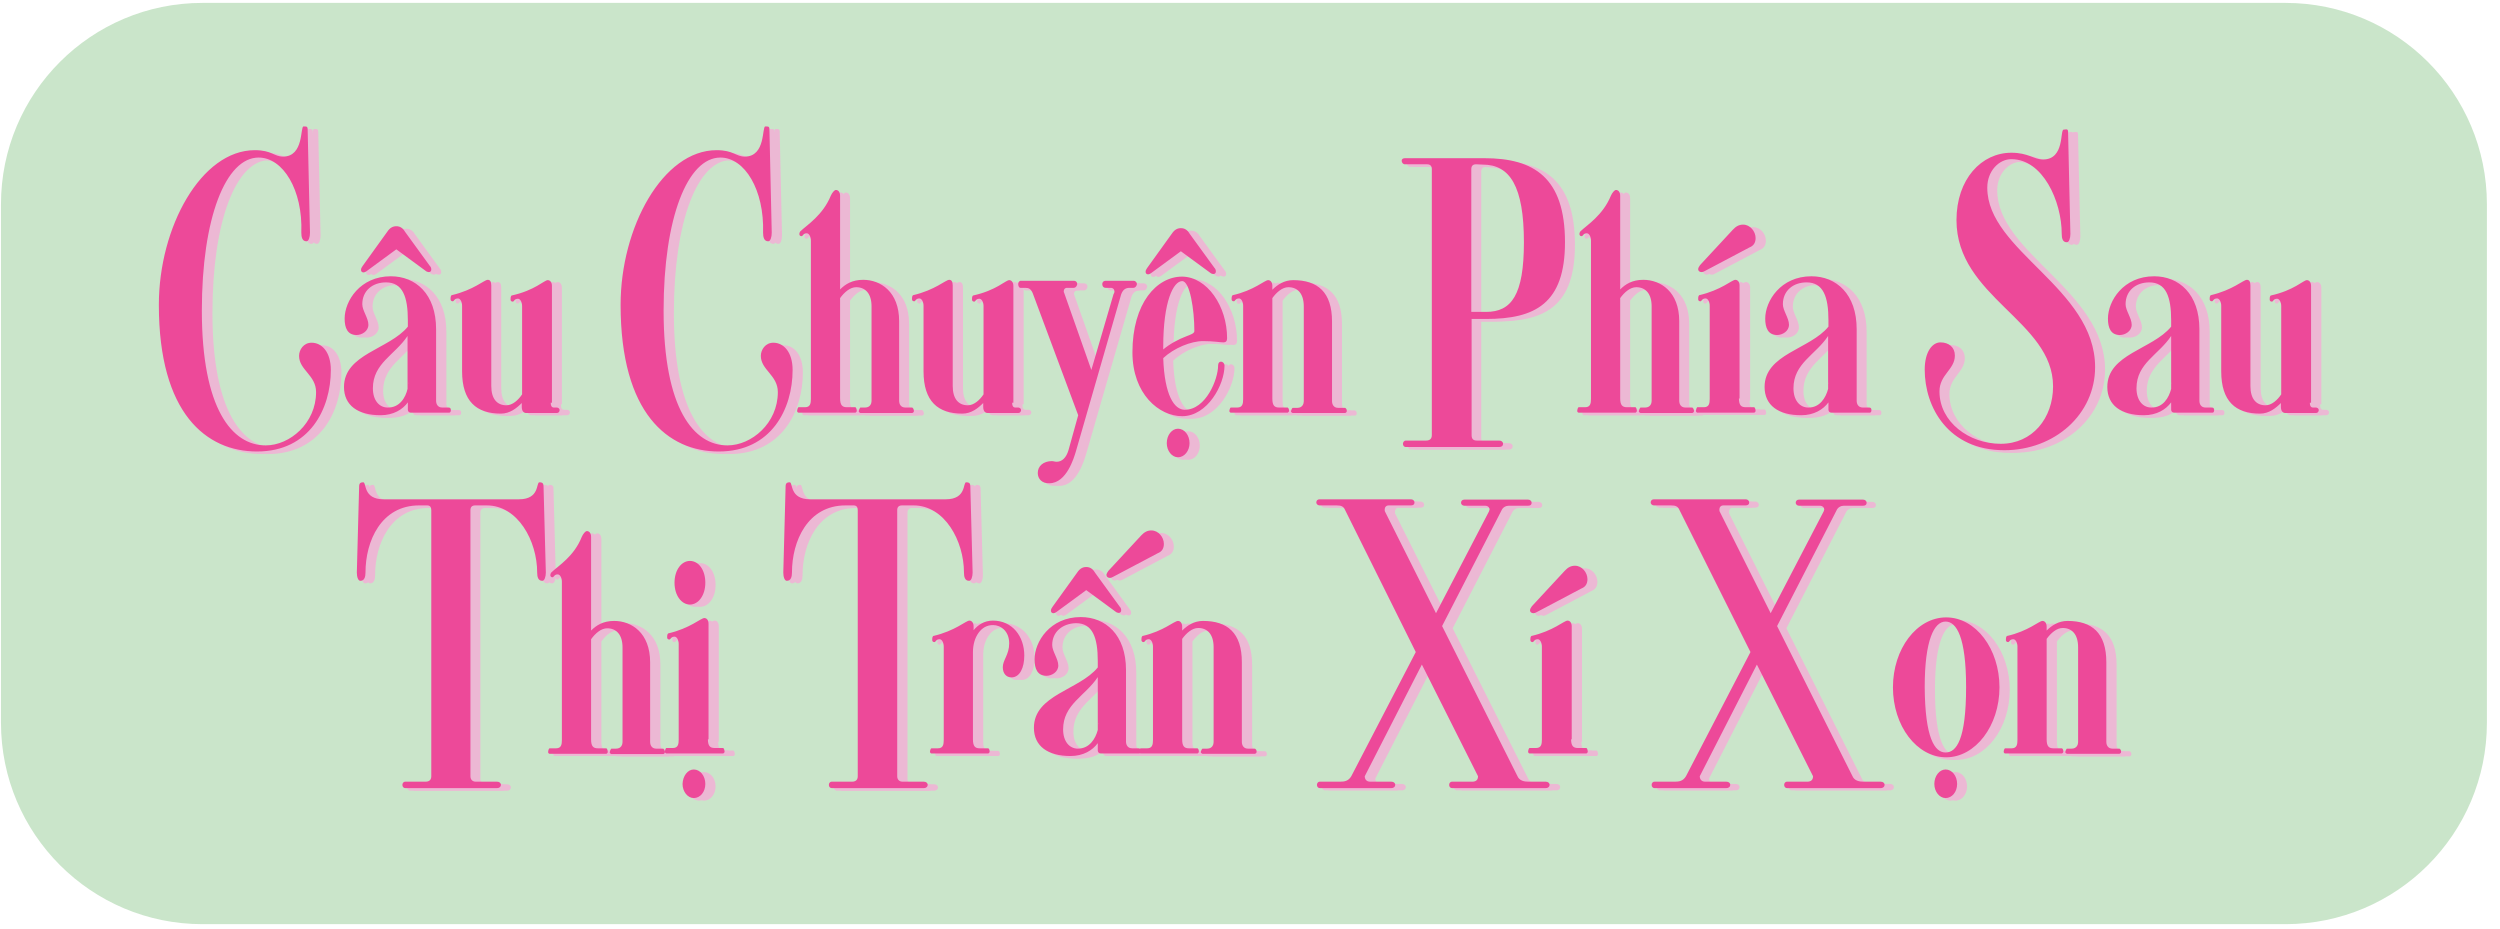 <svg xmlns="http://www.w3.org/2000/svg" width="191" height="71" viewBox="0 0 191 71">
    <g fill="none">
        <path fill="#CAE5CA" d="M174.604,70.606 L15.47,70.606 C6.963,70.606 0.074,63.717 0.074,55.21 L0.074,15.617 C0.074,7.11 6.963,0.221 15.47,0.221 L174.604,0.221 C183.111,0.221 190,7.11 190,15.617 L190,55.21 C190,63.717 183.111,70.606 174.604,70.606 Z"/>
        <g transform="translate(12.013 9.561)">
            <path fill="#ECB8D4" d="M8.139 2.672C5.639 2.672 3.8 7.257 3.8 14.366 3.8 21.868 6.105 24.663 8.679 24.663 10.517 24.663 12.528 22.972 12.528 20.594 12.528 19.294 11.228 18.902 11.228 17.823 11.228 17.357 11.572 16.818 12.185 16.818 12.969 16.818 13.655 17.529 13.655 18.902 13.655 21.868 12.037 25.129 8.017 25.129 4.143 25.129.515 22.236.515 13.925.515 7.992 3.751 2.108 7.845 2.108 9.145 2.108 9.316 2.599 10.003 2.599 11.621 2.599 11.302.294 11.572.294 11.89.294 11.89.294 11.89.785 11.89 1.275 12.062 8.066 12.062 8.409 12.062 8.752 11.964 9.071 11.792 9.071 11.474 9.071 11.4 8.752 11.4 8.409 11.498 5.148 10.003 2.672 8.139 2.672zM16.058 13.876C16.058 14.366 16.524 14.93 16.524 15.445 16.524 15.935 16.034 16.23 15.617 16.23 14.93 16.23 14.71 15.69 14.71 14.979 14.71 13.631 15.886 11.743 18.24 11.743 20.128 11.743 21.697 13.092 21.697 15.788L21.697 21.255C21.697 21.501 21.819 21.77 22.163 21.77L22.653 21.77C22.775 21.77 22.825 21.844 22.825 21.966 22.825 22.089 22.775 22.163 22.702 22.163L19.76 22.163C19.637 22.163 19.539 22.065 19.539 21.942L19.539 21.378C19.147 21.917 18.436 22.359 17.455 22.359 15.715 22.359 14.661 21.599 14.661 20.201 14.661 17.676 18.117 17.333 19.539 15.592L19.539 15.102C19.539 13.312 19.147 12.209 17.872 12.209 16.843 12.209 16.058 12.846 16.058 13.876zM21.206 10.934C21.305 11.032 21.329 11.13 21.329 11.228 21.329 11.351 21.255 11.425 21.133 11.425 21.084 11.425 21.035 11.4 20.961 11.375L18.657 9.684 16.352 11.375C16.254 11.425 16.23 11.449 16.156 11.449 16.034 11.449 15.96 11.375 15.96 11.253 15.96 11.155 16.009 11.057 16.083 10.959L17.97 8.335C18.166 8.041 18.387 7.919 18.657 7.919 18.926 7.919 19.147 8.041 19.319 8.335L21.206 10.934zM19.515 20.348L19.515 16.303C18.559 17.75 16.867 18.387 16.867 20.299 16.867 21.231 17.357 21.77 17.995 21.77 18.902 21.795 19.343 21.01 19.515 20.348zM19.588 19.883C19.564 19.883 19.564 19.907 19.588 19.932L19.588 19.883 19.588 19.883zM30.449 21.329C30.449 21.648 30.547 21.746 30.694 21.746L30.939 21.746C31.062 21.77 31.135 21.844 31.135 21.942 31.135 22.04 31.062 22.163 30.939 22.163L28.561 22.163C28.414 22.163 28.243 22.04 28.243 21.697L28.243 21.403C27.85 21.795 27.335 22.212 26.649 22.212 24.786 22.212 23.683 21.28 23.683 18.975L23.683 13.974C23.683 13.655 23.535 13.41 23.364 13.41 23.094 13.41 23.07 13.631 22.972 13.631 22.849 13.631 22.8 13.557 22.8 13.459 22.8 13.386 22.8 13.239 22.874 13.165 24.565 12.773 25.374 11.988 25.644 11.988 25.815 11.988 25.914 12.111 25.914 12.43L25.914 20.103C25.914 21.084 26.355 21.574 27.066 21.574 27.532 21.574 27.973 21.182 28.267 20.741L28.267 13.974C28.267 13.655 28.12 13.41 27.948 13.41 27.679 13.41 27.654 13.631 27.556 13.631 27.434 13.631 27.385 13.557 27.385 13.459 27.385 13.386 27.385 13.239 27.458 13.165 29.248 12.773 29.959 11.988 30.228 11.988 30.375 11.988 30.547 12.111 30.547 12.43L30.547 21.329 30.449 21.329zM43.418 2.672C40.917 2.672 39.079 7.257 39.079 14.366 39.079 21.868 41.383 24.663 43.957 24.663 45.796 24.663 47.806 22.972 47.806 20.594 47.806 19.294 46.507 18.902 46.507 17.823 46.507 17.357 46.85 16.818 47.463 16.818 48.248 16.818 48.934 17.529 48.934 18.902 48.934 21.868 47.316 25.129 43.295 25.129 39.422 25.129 35.794 22.236 35.794 13.925 35.794 7.992 39.03 2.108 43.124 2.108 44.423 2.108 44.595 2.599 45.281 2.599 46.899 2.599 46.581.294 46.85.294 47.169.294 47.169.294 47.169.785 47.169 1.275 47.341 8.066 47.341 8.409 47.341 8.752 47.243 9.071 47.071 9.071 46.752 9.071 46.679 8.752 46.679 8.409 46.777 5.148 45.281 2.672 43.418 2.672zM51.827 5.59C51.925 5.369 52.097 5.148 52.219 5.148 52.366 5.148 52.538 5.271 52.538 5.59L52.538 12.748C52.93 12.356 53.445 12.013 54.303 12.013 55.627 12.013 57.049 12.92 57.049 15.175L57.049 21.255C57.049 21.501 57.172 21.77 57.515 21.77L58.054 21.77C58.152 21.844 58.177 21.966 58.177 22.04 58.177 22.114 58.128 22.163 58.054 22.187L54.107 22.187C54.009 22.138 53.985 22.089 53.985 22.065 53.985 21.991 54.034 21.844 54.107 21.77L54.475 21.77C54.867 21.77 54.965 21.452 54.965 21.28L54.965 14.048C54.965 13.067 54.499 12.577 53.788 12.577 53.323 12.577 52.881 12.969 52.563 13.41L52.563 21.059C52.563 21.599 52.734 21.746 53.077 21.746L53.739 21.746C53.813 21.819 53.837 21.942 53.837 22.015 53.837 22.089 53.788 22.138 53.739 22.163L49.375 22.163C49.302 22.138 49.277 22.065 49.277 22.04 49.277 21.966 49.302 21.819 49.375 21.746L49.89 21.746C50.283 21.746 50.332 21.452 50.332 21.108L50.332 9.022C50.332 8.703 50.185 8.458 50.013 8.458 49.743 8.458 49.719 8.679 49.621 8.679 49.498 8.679 49.449 8.605 49.449 8.507 49.449 8.434 49.474 8.385 49.523 8.311 50.037 7.821 51.239 7.061 51.827 5.59zM65.703 21.329C65.703 21.648 65.801 21.746 65.948 21.746L66.194 21.746C66.316 21.77 66.39 21.844 66.39 21.942 66.39 22.04 66.316 22.163 66.194 22.163L63.815 22.163C63.668 22.163 63.497 22.04 63.497 21.697L63.497 21.403C63.105 21.795 62.59 22.212 61.903 22.212 60.04 22.212 58.937 21.28 58.937 18.975L58.937 13.974C58.937 13.655 58.79 13.41 58.618 13.41 58.348 13.41 58.324 13.631 58.226 13.631 58.103 13.631 58.054 13.557 58.054 13.459 58.054 13.386 58.054 13.239 58.128 13.165 59.819 12.773 60.628 11.988 60.898 11.988 61.07 11.988 61.168 12.111 61.168 12.43L61.168 20.103C61.168 21.084 61.609 21.574 62.32 21.574 62.786 21.574 63.227 21.182 63.521 20.741L63.521 13.974C63.521 13.655 63.374 13.41 63.203 13.41 62.933 13.41 62.908 13.631 62.81 13.631 62.688 13.631 62.639 13.557 62.639 13.459 62.639 13.386 62.639 13.239 62.712 13.165 64.502 12.773 65.213 11.988 65.483 11.988 65.63 11.988 65.801 12.111 65.801 12.43L65.801 21.329 65.703 21.329zM67.64 26.772C67.64 26.232 68.081 25.865 68.719 25.865 68.841 25.865 68.939 25.914 69.086 25.914 69.479 25.914 69.822 25.619 69.994 25.006L70.729 22.359 67.248 13.018C67.101 12.699 66.954 12.626 66.684 12.626L66.341 12.626C66.218 12.626 66.169 12.454 66.169 12.332 66.169 12.234 66.243 12.086 66.365 12.086L70.435 12.086C70.582 12.086 70.68 12.209 70.68 12.332 70.68 12.43 70.582 12.626 70.41 12.626L69.871 12.626C69.773 12.626 69.65 12.724 69.65 12.871 69.65 12.945 69.65 12.969 69.675 12.994L71.759 18.902 73.45 13.116C73.499 13.018 73.524 12.994 73.524 12.92 73.524 12.748 73.426 12.626 73.23 12.626L72.862 12.626C72.641 12.626 72.592 12.454 72.592 12.332 72.592 12.209 72.666 12.086 72.886 12.086L74.995 12.086C75.117 12.086 75.24 12.209 75.24 12.332 75.24 12.43 75.142 12.626 74.97 12.626L74.701 12.626C74.406 12.626 74.186 12.724 74.039 13.116L70.582 25.105C70.435 25.595 69.871 27.556 68.547 27.556 67.983 27.581 67.64 27.213 67.64 26.772zM82.105 16.475C82.105 16.695 82.006 16.794 81.835 16.794 81.541 16.794 81.099 16.695 80.266 16.695 79.334 16.695 78.01 17.235 77.226 17.995 77.324 20.863 78.084 21.942 78.868 21.942 80.486 21.942 81.418 19.613 81.418 18.559 81.418 18.363 81.516 18.265 81.639 18.265 81.761 18.265 81.908 18.387 81.908 18.559 81.908 20.03 80.609 22.432 78.672 22.432 76.907 22.432 74.872 20.741 74.872 17.554 74.872 13.778 76.735 11.768 78.672 11.768 80.634 11.792 82.105 14.023 82.105 16.475zM81.148 11.081C81.246 11.179 81.271 11.277 81.271 11.375 81.271 11.498 81.197 11.572 81.075 11.572 81.026 11.572 80.977 11.547 80.903 11.523L78.599 9.831 76.294 11.523C76.196 11.572 76.172 11.596 76.098 11.596 75.975 11.596 75.902 11.523 75.902 11.4 75.902 11.302 75.951 11.204 76.025 11.106L77.912 8.483C78.108 8.188 78.329 8.066 78.599 8.066 78.868 8.066 79.089 8.188 79.261 8.483L81.148 11.081zM79.628 15.935C79.628 14.293 79.285 12.111 78.697 12.111 78.035 12.111 77.25 13.631 77.25 17.137L77.25 17.333C77.741 16.916 78.427 16.548 79.015 16.328 79.334 16.205 79.628 16.107 79.628 15.935zM78.378 23.388C78.868 23.388 79.261 23.879 79.261 24.492 79.261 25.08 78.868 25.57 78.378 25.57 77.912 25.57 77.52 25.08 77.52 24.492 77.52 23.879 77.888 23.388 78.378 23.388zM85.267 12.037C85.414 12.037 85.586 12.16 85.586 12.479L85.586 12.773C85.978 12.381 86.493 12.037 87.179 12.037 89.043 12.037 90.146 12.945 90.146 15.2L90.146 21.28C90.146 21.525 90.268 21.795 90.612 21.795L91.151 21.795C91.249 21.868 91.274 21.917 91.274 22.04 91.274 22.114 91.225 22.163 91.151 22.187L87.13 22.187C87.032 22.138 87.008 22.089 87.008 22.065 87.008 21.991 87.057 21.868 87.13 21.795L87.498 21.795C87.89 21.795 87.988 21.476 87.988 21.305L87.988 14.048C87.988 13.067 87.523 12.577 86.812 12.577 86.346 12.577 85.905 12.969 85.586 13.41L85.586 21.084C85.586 21.623 85.757 21.77 86.101 21.77L86.763 21.77C86.836 21.844 86.861 21.893 86.861 22.015 86.861 22.089 86.812 22.138 86.763 22.163L82.399 22.163C82.325 22.138 82.301 22.065 82.301 22.04 82.301 21.966 82.325 21.844 82.399 21.77L82.914 21.77C83.306 21.77 83.355 21.476 83.355 21.133L83.355 13.999C83.355 13.68 83.208 13.435 83.036 13.435 82.766 13.435 82.742 13.655 82.644 13.655 82.521 13.655 82.472 13.582 82.472 13.484 82.472 13.41 82.472 13.263 82.546 13.19 84.188 12.822 84.997 12.037 85.267 12.037zM95.785 24.786C95.637 24.786 95.564 24.663 95.564 24.541 95.564 24.443 95.637 24.295 95.785 24.295L97.329 24.295C97.672 24.295 97.77 24.099 97.77 23.879L97.77 3.555C97.77 3.31 97.648 3.187 97.403 3.187L95.711 3.187C95.564 3.187 95.466 3.04 95.466 2.917 95.466 2.795 95.564 2.721 95.711 2.721L101.791 2.721C105.566 2.721 107.945 4.192 107.945 9.145 107.945 13.827 105.665 15.004 101.914 15.004L100.761 15.004 100.761 23.879C100.761 24.173 100.884 24.295 101.178 24.295L102.87 24.295C103.041 24.295 103.164 24.394 103.164 24.541 103.164 24.688 103.066 24.786 102.87 24.786L95.785 24.786 95.785 24.786zM101.129 3.187C100.884 3.187 100.761 3.31 100.761 3.555L100.761 14.465 101.889 14.465C103.826 14.465 104.782 13.19 104.782 9.145 104.782 4.854 103.703 3.212 101.644 3.212L101.129 3.187 101.129 3.187zM111.426 5.59C111.524 5.369 111.695 5.148 111.818 5.148 111.965 5.148 112.137 5.271 112.137 5.59L112.137 12.748C112.529 12.356 113.044 12.013 113.902 12.013 115.226 12.013 116.648 12.92 116.648 15.175L116.648 21.255C116.648 21.501 116.77 21.77 117.114 21.77L117.653 21.77C117.751 21.844 117.775 21.966 117.775 22.04 117.775 22.114 117.726 22.163 117.653 22.187L113.706 22.187C113.608 22.138 113.583 22.089 113.583 22.065 113.583 21.991 113.632 21.844 113.706 21.77L114.074 21.77C114.466 21.77 114.564 21.452 114.564 21.28L114.564 14.048C114.564 13.067 114.098 12.577 113.387 12.577 112.921 12.577 112.48 12.969 112.161 13.41L112.161 21.059C112.161 21.599 112.333 21.746 112.676 21.746L113.338 21.746C113.412 21.819 113.436 21.942 113.436 22.015 113.436 22.089 113.387 22.138 113.338 22.163L108.974 22.163C108.901 22.138 108.876 22.065 108.876 22.04 108.876 21.966 108.901 21.819 108.974 21.746L109.489 21.746C109.881 21.746 109.93 21.452 109.93 21.108L109.93 9.022C109.93 8.703 109.783 8.458 109.612 8.458 109.342 8.458 109.317 8.679 109.219 8.679 109.097 8.679 109.048 8.605 109.048 8.507 109.048 8.434 109.072 8.385 109.121 8.311 109.636 7.821 110.837 7.061 111.426 5.59zM121.232 21.035C121.232 21.574 121.404 21.721 121.747 21.721L122.409 21.721C122.483 21.795 122.507 21.917 122.507 21.991 122.507 22.065 122.458 22.114 122.409 22.138L118.045 22.138C117.972 22.114 117.947 22.04 117.947 22.015 117.947 21.942 117.972 21.795 118.045 21.721L118.56 21.721C118.952 21.721 119.001 21.427 119.001 21.084L119.001 13.974C119.001 13.655 118.854 13.41 118.683 13.41 118.413 13.41 118.388 13.631 118.29 13.631 118.168 13.631 118.119 13.557 118.119 13.459 118.119 13.386 118.119 13.239 118.192 13.165 119.884 12.773 120.693 11.988 120.963 11.988 121.11 11.988 121.281 12.111 121.281 12.43L121.281 21.059 121.232 21.059 121.232 21.035zM120.766 8.188C121.012 7.919 121.257 7.796 121.551 7.796 122.09 7.796 122.507 8.311 122.507 8.826 122.507 9.169 122.36 9.414 122.041 9.537L118.609 11.351C118.511 11.4 118.462 11.425 118.388 11.425 118.217 11.425 118.119 11.326 118.119 11.204 118.119 11.106 118.192 10.983 118.266 10.885L120.766 8.188zM124.566 13.876C124.566 14.366 125.032 14.93 125.032 15.445 125.032 15.935 124.542 16.23 124.125 16.23 123.439 16.23 123.218 15.69 123.218 14.979 123.218 13.631 124.395 11.743 126.748 11.743 128.636 11.743 130.205 13.092 130.205 15.788L130.205 21.255C130.205 21.501 130.328 21.77 130.671 21.77L131.161 21.77C131.284 21.77 131.333 21.844 131.333 21.966 131.333 22.089 131.284 22.163 131.21 22.163L128.268 22.163C128.146 22.163 128.048 22.065 128.048 21.942L128.048 21.378C127.655 21.917 126.945 22.359 125.964 22.359 124.223 22.359 123.169 21.599 123.169 20.201 123.169 17.676 126.626 17.333 128.048 15.592L128.048 15.102C128.048 13.312 127.655 12.209 126.381 12.209 125.375 12.209 124.566 12.846 124.566 13.876zM128.023 20.348L128.023 16.303C127.067 17.75 125.375 18.387 125.375 20.299 125.375 21.231 125.866 21.77 126.503 21.77 127.41 21.795 127.876 21.01 128.023 20.348zM128.097 19.883C128.072 19.883 128.072 19.907 128.097 19.932L128.097 19.883 128.097 19.883zM146.386.981C146.386 1.471 146.557 8.213 146.557 8.507 146.557 8.826 146.459 9.145 146.288 9.145 145.969 9.145 145.895 8.85 145.895 8.507 145.895 6.006 144.449 2.795 142.046 2.795 141.115 2.795 140.208 3.677 140.208 4.977 140.208 9.806 148.445 12.65 148.445 18.681 148.445 22.285 145.356 25.031 141.507 25.031 137.217 25.031 135.427 21.746 135.427 18.877 135.427 17.505 136.015 16.794 136.628 16.794 137.266 16.794 137.732 17.161 137.732 17.799 137.732 18.877 136.555 19.245 136.555 20.545 136.555 22.874 138.81 24.541 141.237 24.541 143.665 24.541 145.234 22.579 145.234 20.152 145.234 15.151 137.854 13.337 137.854 7.453 137.854 4.315 139.766 2.305 142.046 2.305 143.346 2.305 143.763 2.819 144.474 2.819 146.141 2.819 145.748.539 146.043.539 146.386.49 146.386.49 146.386.981zM150.774 13.876C150.774 14.366 151.24 14.93 151.24 15.445 151.24 15.935 150.75 16.23 150.333 16.23 149.646 16.23 149.426 15.69 149.426 14.979 149.426 13.631 150.603 11.743 152.956 11.743 154.844 11.743 156.413 13.092 156.413 15.788L156.413 21.255C156.413 21.501 156.535 21.77 156.879 21.77L157.369 21.77C157.492 21.77 157.541 21.844 157.541 21.966 157.541 22.089 157.492 22.163 157.418 22.163L154.476 22.163C154.354 22.163 154.255 22.065 154.255 21.942L154.255 21.378C153.863 21.917 153.152 22.359 152.172 22.359 150.431 22.359 149.377 21.599 149.377 20.201 149.377 17.676 152.834 17.333 154.255 15.592L154.255 15.102C154.255 13.312 153.863 12.209 152.588 12.209 151.559 12.209 150.774 12.846 150.774 13.876zM154.255 20.348L154.255 16.303C153.299 17.75 151.608 18.387 151.608 20.299 151.608 21.231 152.098 21.77 152.735 21.77 153.618 21.795 154.084 21.01 154.255 20.348zM154.305 19.883C154.28 19.883 154.28 19.907 154.305 19.932L154.305 19.883 154.305 19.883zM164.846 21.329C164.846 21.648 164.945 21.746 165.092 21.746L165.337 21.746C165.459 21.77 165.533 21.844 165.533 21.942 165.533 22.04 165.459 22.163 165.337 22.163L162.959 22.163C162.812 22.163 162.64 22.04 162.64 21.697L162.64 21.403C162.248 21.795 161.733 22.212 161.046 22.212 159.183 22.212 158.08 21.28 158.08 18.975L158.08 13.974C158.08 13.655 157.933 13.41 157.761 13.41 157.492 13.41 157.467 13.631 157.369 13.631 157.246 13.631 157.197 13.557 157.197 13.459 157.197 13.386 157.197 13.239 157.271 13.165 158.963 12.773 159.772 11.988 160.041 11.988 160.213 11.988 160.311 12.111 160.311 12.43L160.311 20.103C160.311 21.084 160.752 21.574 161.463 21.574 161.929 21.574 162.37 21.182 162.665 20.741L162.665 13.974C162.665 13.655 162.517 13.41 162.346 13.41 162.076 13.41 162.052 13.631 161.954 13.631 161.831 13.631 161.782 13.557 161.782 13.459 161.782 13.386 161.782 13.239 161.855 13.165 163.645 12.773 164.356 11.988 164.626 11.988 164.773 11.988 164.945 12.111 164.945 12.43L164.945 21.329 164.846 21.329z"/>
            <path fill="#ECB8D4" d="M8.556 2.672C6.055 2.672 4.217 7.257 4.217 14.366 4.217 21.868 6.521 24.663 9.095 24.663 10.934 24.663 12.945 22.972 12.945 20.594 12.945 19.294 11.645 18.902 11.645 17.823 11.645 17.357 11.988 16.818 12.601 16.818 13.386 16.818 14.072 17.529 14.072 18.902 14.072 21.868 12.454 25.129 8.434 25.129 4.56 25.129.932 22.236.932 13.925.932 7.992 4.168 2.108 8.262 2.108 9.561 2.108 9.733 2.599 10.419 2.599 12.037 2.599 11.719.294 11.988.294 12.307.294 12.307.294 12.307.785 12.307 1.275 12.479 8.066 12.479 8.409 12.479 8.752 12.381 9.071 12.209 9.071 11.89 9.071 11.817 8.752 11.817 8.409 11.89 5.148 10.395 2.672 8.556 2.672zM16.45 13.876C16.45 14.366 16.916 14.93 16.916 15.445 16.916 15.935 16.426 16.23 16.009 16.23 15.323 16.23 15.102 15.69 15.102 14.979 15.102 13.631 16.279 11.743 18.632 11.743 20.52 11.743 22.089 13.092 22.089 15.788L22.089 21.255C22.089 21.501 22.212 21.77 22.555 21.77L23.045 21.77C23.168 21.77 23.217 21.844 23.217 21.966 23.217 22.089 23.168 22.163 23.094 22.163L20.152 22.163C20.03 22.163 19.932 22.065 19.932 21.942L19.932 21.378C19.539 21.917 18.828 22.359 17.848 22.359 16.107 22.359 15.053 21.599 15.053 20.201 15.053 17.676 18.51 17.333 19.932 15.592L19.932 15.102C19.932 13.312 19.539 12.209 18.265 12.209 17.235 12.209 16.45 12.846 16.45 13.876zM21.574 10.934C21.672 11.032 21.697 11.13 21.697 11.228 21.697 11.351 21.623 11.425 21.501 11.425 21.452 11.425 21.403 11.4 21.329 11.375L19.025 9.684 16.72 11.375C16.622 11.425 16.597 11.449 16.524 11.449 16.401 11.449 16.328 11.375 16.328 11.253 16.328 11.155 16.377 11.057 16.45 10.959L18.338 8.335C18.534 8.041 18.755 7.919 19.025 7.919 19.294 7.919 19.515 8.041 19.686 8.335L21.574 10.934zM19.907 20.348L19.907 16.303C18.951 17.75 17.259 18.387 17.259 20.299 17.259 21.231 17.75 21.77 18.387 21.77 19.294 21.795 19.735 21.01 19.907 20.348zM19.956 19.883C19.932 19.883 19.932 19.907 19.956 19.932L19.956 19.883 19.956 19.883zM30.841 21.329C30.841 21.648 30.939 21.746 31.086 21.746L31.332 21.746C31.454 21.77 31.528 21.844 31.528 21.942 31.528 22.04 31.454 22.163 31.332 22.163L28.929 22.163C28.782 22.163 28.61 22.04 28.61 21.697L28.61 21.403C28.218 21.795 27.703 22.212 27.017 22.212 25.154 22.212 24.05 21.28 24.05 18.975L24.05 13.974C24.05 13.655 23.903 13.41 23.732 13.41 23.462 13.41 23.437 13.631 23.339 13.631 23.217 13.631 23.168 13.557 23.168 13.459 23.168 13.386 23.168 13.239 23.241 13.165 24.933 12.773 25.742 11.988 26.012 11.988 26.183 11.988 26.281 12.111 26.281 12.43L26.281 20.103C26.281 21.084 26.723 21.574 27.434 21.574 27.899 21.574 28.341 21.182 28.635 20.741L28.635 13.974C28.635 13.655 28.488 13.41 28.316 13.41 28.046 13.41 28.022 13.631 27.924 13.631 27.801 13.631 27.752 13.557 27.752 13.459 27.752 13.386 27.752 13.239 27.826 13.165 29.615 12.773 30.326 11.988 30.596 11.988 30.743 11.988 30.915 12.111 30.915 12.43L30.915 21.329 30.841 21.329zM43.81 2.672C41.31 2.672 39.471 7.257 39.471 14.366 39.471 21.868 41.775 24.663 44.35 24.663 46.188 24.663 48.199 22.972 48.199 20.594 48.199 19.294 46.899 18.902 46.899 17.823 46.899 17.357 47.243 16.818 47.855 16.818 48.64 16.818 49.326 17.529 49.326 18.902 49.326 21.868 47.708 25.129 43.688 25.129 39.814 25.129 36.186 22.236 36.186 13.925 36.186 7.992 39.422 2.108 43.516 2.108 44.815 2.108 44.987 2.599 45.674 2.599 47.292 2.599 46.973.294 47.243.294 47.561.294 47.561.294 47.561.785 47.561 1.275 47.733 8.066 47.733 8.409 47.733 8.752 47.635 9.071 47.463 9.071 47.145 9.071 47.071 8.752 47.071 8.409 47.169 5.148 45.674 2.672 43.81 2.672zM52.219 5.59C52.317 5.369 52.489 5.148 52.612 5.148 52.759 5.148 52.93 5.271 52.93 5.59L52.93 12.748C53.323 12.356 53.837 12.013 54.695 12.013 56.019 12.013 57.441 12.92 57.441 15.175L57.441 21.255C57.441 21.501 57.564 21.77 57.907 21.77L58.446 21.77C58.545 21.844 58.569 21.966 58.569 22.04 58.569 22.114 58.52 22.163 58.446 22.187L54.475 22.187C54.377 22.138 54.352 22.089 54.352 22.065 54.352 21.991 54.401 21.844 54.475 21.77L54.843 21.77C55.235 21.77 55.333 21.452 55.333 21.28L55.333 14.048C55.333 13.067 54.867 12.577 54.156 12.577 53.69 12.577 53.249 12.969 52.93 13.41L52.93 21.059C52.93 21.599 53.102 21.746 53.445 21.746L54.107 21.746C54.181 21.819 54.205 21.942 54.205 22.015 54.205 22.089 54.156 22.138 54.107 22.163L49.768 22.163C49.694 22.138 49.67 22.065 49.67 22.04 49.67 21.966 49.694 21.819 49.768 21.746L50.283 21.746C50.675 21.746 50.724 21.452 50.724 21.108L50.724 9.022C50.724 8.703 50.577 8.458 50.405 8.458 50.135 8.458 50.111 8.679 50.013 8.679 49.89 8.679 49.841 8.605 49.841 8.507 49.841 8.434 49.866 8.385 49.915 8.311 50.43 7.821 51.606 7.061 52.219 5.59zM66.095 21.329C66.095 21.648 66.194 21.746 66.341 21.746L66.586 21.746C66.708 21.77 66.782 21.844 66.782 21.942 66.782 22.04 66.708 22.163 66.586 22.163L64.208 22.163C64.061 22.163 63.889 22.04 63.889 21.697L63.889 21.403C63.497 21.795 62.982 22.212 62.295 22.212 60.432 22.212 59.329 21.28 59.329 18.975L59.329 13.974C59.329 13.655 59.182 13.41 59.01 13.41 58.741 13.41 58.716 13.631 58.618 13.631 58.495 13.631 58.446 13.557 58.446 13.459 58.446 13.386 58.446 13.239 58.52 13.165 60.212 12.773 61.021 11.988 61.29 11.988 61.462 11.988 61.56 12.111 61.56 12.43L61.56 20.103C61.56 21.084 62.001 21.574 62.712 21.574 63.178 21.574 63.619 21.182 63.914 20.741L63.914 13.974C63.914 13.655 63.766 13.41 63.595 13.41 63.325 13.41 63.301 13.631 63.203 13.631 63.08 13.631 63.031 13.557 63.031 13.459 63.031 13.386 63.031 13.239 63.105 13.165 64.894 12.773 65.605 11.988 65.875 11.988 66.022 11.988 66.194 12.111 66.194 12.43L66.194 21.329 66.095 21.329zM68.032 26.772C68.032 26.232 68.474 25.865 69.111 25.865 69.234 25.865 69.332 25.914 69.479 25.914 69.871 25.914 70.214 25.619 70.386 25.006L71.121 22.359 67.64 13.018C67.493 12.699 67.346 12.626 67.076 12.626L66.733 12.626C66.61 12.626 66.561 12.454 66.561 12.332 66.561 12.234 66.635 12.086 66.757 12.086L70.827 12.086C70.974 12.086 71.072 12.209 71.072 12.332 71.072 12.43 70.974 12.626 70.803 12.626L70.263 12.626C70.165 12.626 70.043 12.724 70.043 12.871 70.043 12.945 70.043 12.969 70.067 12.994L72.151 18.902 73.843 13.116C73.892 13.018 73.916 12.994 73.916 12.92 73.916 12.748 73.818 12.626 73.622 12.626L73.254 12.626C73.034 12.626 72.985 12.454 72.985 12.332 72.985 12.209 73.058 12.086 73.279 12.086L75.387 12.086C75.51 12.086 75.632 12.209 75.632 12.332 75.632 12.43 75.534 12.626 75.363 12.626L75.093 12.626C74.799 12.626 74.578 12.724 74.431 13.116L70.974 25.105C70.827 25.595 70.263 27.556 68.939 27.556 68.375 27.581 68.032 27.213 68.032 26.772zM82.497 16.475C82.497 16.695 82.399 16.794 82.227 16.794 81.933 16.794 81.492 16.695 80.658 16.695 79.726 16.695 78.403 17.235 77.618 17.995 77.716 20.863 78.476 21.942 79.261 21.942 80.879 21.942 81.81 19.613 81.81 18.559 81.81 18.363 81.908 18.265 82.031 18.265 82.154 18.265 82.301 18.387 82.301 18.559 82.301 20.03 81.001 22.432 79.065 22.432 77.299 22.432 75.265 20.741 75.265 17.554 75.265 13.778 77.128 11.768 79.065 11.768 81.001 11.768 82.497 14.023 82.497 16.475zM81.541 11.081C81.639 11.179 81.663 11.277 81.663 11.375 81.663 11.498 81.59 11.572 81.467 11.572 81.418 11.572 81.369 11.547 81.295 11.523L78.991 9.831 76.686 11.523C76.588 11.572 76.564 11.596 76.49 11.596 76.368 11.596 76.294 11.523 76.294 11.4 76.294 11.302 76.343 11.204 76.417 11.106L78.305 8.483C78.501 8.188 78.721 8.066 78.991 8.066 79.261 8.066 79.481 8.188 79.653 8.483L81.541 11.081zM80.021 15.935C80.021 14.293 79.677 12.111 79.089 12.111 78.427 12.111 77.643 13.631 77.643 17.137L77.643 17.333C78.133 16.916 78.819 16.548 79.408 16.328 79.726 16.205 80.021 16.107 80.021 15.935zM78.77 23.388C79.261 23.388 79.653 23.879 79.653 24.492 79.653 25.08 79.261 25.57 78.77 25.57 78.305 25.57 77.912 25.08 77.912 24.492 77.912 23.879 78.28 23.388 78.77 23.388zM85.635 12.037C85.782 12.037 85.954 12.16 85.954 12.479L85.954 12.773C86.346 12.381 86.861 12.037 87.547 12.037 89.41 12.037 90.514 12.945 90.514 15.2L90.514 21.28C90.514 21.525 90.636 21.795 90.979 21.795L91.519 21.795C91.617 21.868 91.641 21.917 91.641 22.04 91.641 22.114 91.592 22.163 91.519 22.187L87.523 22.187C87.425 22.138 87.4 22.089 87.4 22.065 87.4 21.991 87.449 21.868 87.523 21.795L87.89 21.795C88.283 21.795 88.381 21.476 88.381 21.305L88.381 14.048C88.381 13.067 87.915 12.577 87.204 12.577 86.738 12.577 86.297 12.969 85.978 13.41L85.978 21.084C85.978 21.623 86.15 21.77 86.493 21.77L87.155 21.77C87.228 21.844 87.253 21.893 87.253 22.015 87.253 22.089 87.204 22.138 87.155 22.163L82.791 22.163C82.717 22.138 82.693 22.065 82.693 22.04 82.693 21.966 82.717 21.844 82.791 21.77L83.306 21.77C83.698 21.77 83.747 21.476 83.747 21.133L83.747 13.999C83.747 13.68 83.6 13.435 83.428 13.435 83.159 13.435 83.134 13.655 83.036 13.655 82.914 13.655 82.865 13.582 82.865 13.484 82.865 13.41 82.865 13.263 82.938 13.19 84.556 12.822 85.365 12.037 85.635 12.037zM96.152 24.786C96.005 24.786 95.932 24.663 95.932 24.541 95.932 24.443 96.005 24.295 96.152 24.295L97.697 24.295C98.04 24.295 98.138 24.099 98.138 23.879L98.138 3.555C98.138 3.31 98.015 3.187 97.77 3.187L96.079 3.187C95.932 3.187 95.834 3.04 95.834 2.917 95.834 2.795 95.932 2.721 96.079 2.721L102.159 2.721C105.934 2.721 108.312 4.192 108.312 9.145 108.312 13.827 106.032 15.004 102.281 15.004L101.154 15.004 101.154 23.879C101.154 24.173 101.276 24.295 101.57 24.295L103.262 24.295C103.434 24.295 103.556 24.394 103.556 24.541 103.556 24.688 103.458 24.786 103.262 24.786L96.152 24.786 96.152 24.786zM101.521 3.187C101.276 3.187 101.154 3.31 101.154 3.555L101.154 14.465 102.281 14.465C104.218 14.465 105.174 13.19 105.174 9.145 105.174 4.854 104.095 3.212 102.036 3.212L101.521 3.187 101.521 3.187zM111.818 5.59C111.916 5.369 112.088 5.148 112.21 5.148 112.357 5.148 112.529 5.271 112.529 5.59L112.529 12.748C112.921 12.356 113.436 12.013 114.294 12.013 115.618 12.013 117.04 12.92 117.04 15.175L117.04 21.255C117.04 21.501 117.163 21.77 117.506 21.77L118.045 21.77C118.143 21.844 118.168 21.966 118.168 22.04 118.168 22.114 118.119 22.163 118.045 22.187L114.074 22.187C113.975 22.138 113.951 22.089 113.951 22.065 113.951 21.991 114 21.844 114.074 21.77L114.441 21.77C114.834 21.77 114.932 21.452 114.932 21.28L114.932 14.048C114.932 13.067 114.466 12.577 113.755 12.577 113.289 12.577 112.848 12.969 112.529 13.41L112.529 21.059C112.529 21.599 112.701 21.746 113.044 21.746L113.706 21.746C113.779 21.819 113.804 21.942 113.804 22.015 113.804 22.089 113.755 22.138 113.706 22.163L109.342 22.163C109.268 22.138 109.244 22.065 109.244 22.04 109.244 21.966 109.268 21.819 109.342 21.746L109.857 21.746C110.249 21.746 110.298 21.452 110.298 21.108L110.298 9.022C110.298 8.703 110.151 8.458 109.979 8.458 109.71 8.458 109.685 8.679 109.587 8.679 109.465 8.679 109.415 8.605 109.415 8.507 109.415 8.434 109.44 8.385 109.489 8.311 110.028 7.821 111.205 7.061 111.818 5.59zM121.649 21.035C121.649 21.574 121.821 21.721 122.164 21.721L122.826 21.721C122.899 21.795 122.924 21.917 122.924 21.991 122.924 22.065 122.875 22.114 122.826 22.138L118.462 22.138C118.388 22.114 118.364 22.04 118.364 22.015 118.364 21.942 118.388 21.795 118.462 21.721L118.977 21.721C119.369 21.721 119.418 21.427 119.418 21.084L119.418 13.974C119.418 13.655 119.271 13.41 119.099 13.41 118.83 13.41 118.805 13.631 118.707 13.631 118.585 13.631 118.535 13.557 118.535 13.459 118.535 13.386 118.535 13.239 118.609 13.165 120.301 12.773 121.11 11.988 121.379 11.988 121.526 11.988 121.698 12.111 121.698 12.43L121.698 21.059 121.649 21.059 121.649 21.035zM121.159 8.188C121.404 7.919 121.649 7.796 121.943 7.796 122.483 7.796 122.899 8.311 122.899 8.826 122.899 9.169 122.752 9.414 122.434 9.537L119.001 11.351C118.903 11.4 118.854 11.425 118.781 11.425 118.609 11.425 118.511 11.326 118.511 11.204 118.511 11.106 118.585 10.983 118.658 10.885L121.159 8.188zM124.959 13.876C124.959 14.366 125.425 14.93 125.425 15.445 125.425 15.935 124.934 16.23 124.517 16.23 123.831 16.23 123.61 15.69 123.61 14.979 123.61 13.631 124.787 11.743 127.141 11.743 129.028 11.743 130.597 13.092 130.597 15.788L130.597 21.255C130.597 21.501 130.72 21.77 131.063 21.77L131.554 21.77C131.676 21.77 131.725 21.844 131.725 21.966 131.725 22.089 131.676 22.163 131.603 22.163L128.661 22.163C128.538 22.163 128.44 22.065 128.44 21.942L128.44 21.378C128.048 21.917 127.337 22.359 126.356 22.359 124.615 22.359 123.561 21.599 123.561 20.201 123.561 17.676 127.018 17.333 128.44 15.592L128.44 15.102C128.44 13.312 128.048 12.209 126.773 12.209 125.743 12.209 124.959 12.846 124.959 13.876zM128.415 20.348L128.415 16.303C127.459 17.75 125.768 18.387 125.768 20.299 125.768 21.231 126.258 21.77 126.895 21.77 127.803 21.795 128.268 21.01 128.415 20.348zM128.489 19.883C128.465 19.883 128.465 19.907 128.489 19.932L128.489 19.883 128.489 19.883zM146.754.981C146.754 1.471 146.925 8.213 146.925 8.507 146.925 8.826 146.827 9.145 146.655 9.145 146.337 9.145 146.263 8.85 146.263 8.507 146.263 6.006 144.817 2.795 142.414 2.795 141.483 2.795 140.575 3.677 140.575 4.977 140.575 9.806 148.813 12.65 148.813 18.681 148.813 22.285 145.724 25.031 141.875 25.031 137.585 25.031 135.795 21.746 135.795 18.877 135.795 17.505 136.383 16.794 136.996 16.794 137.634 16.794 138.099 17.161 138.099 17.799 138.099 18.877 136.923 19.245 136.923 20.545 136.923 22.874 139.178 24.541 141.605 24.541 144.032 24.541 145.601 22.579 145.601 20.152 145.601 15.151 138.222 13.337 138.222 7.453 138.222 4.315 140.134 2.305 142.414 2.305 143.714 2.305 144.13 2.819 144.841 2.819 146.508 2.819 146.116.539 146.41.539 146.754.49 146.754.49 146.754.981zM151.166 13.876C151.166 14.366 151.632 14.93 151.632 15.445 151.632 15.935 151.142 16.23 150.725 16.23 150.039 16.23 149.818 15.69 149.818 14.979 149.818 13.631 150.995 11.743 153.348 11.743 155.236 11.743 156.805 13.092 156.805 15.788L156.805 21.255C156.805 21.501 156.928 21.77 157.271 21.77L157.761 21.77C157.884 21.77 157.933 21.844 157.933 21.966 157.933 22.089 157.884 22.163 157.81 22.163L154.868 22.163C154.746 22.163 154.648 22.065 154.648 21.942L154.648 21.378C154.255 21.917 153.545 22.359 152.564 22.359 150.823 22.359 149.769 21.599 149.769 20.201 149.769 17.676 153.226 17.333 154.648 15.592L154.648 15.102C154.648 13.312 154.255 12.209 152.981 12.209 151.951 12.209 151.166 12.846 151.166 13.876zM154.648 20.348L154.648 16.303C153.692 17.75 152 18.387 152 20.299 152 21.231 152.49 21.77 153.128 21.77 154.01 21.795 154.476 21.01 154.648 20.348zM154.697 19.883C154.672 19.883 154.672 19.907 154.697 19.932L154.697 19.883 154.697 19.883zM165.239 21.329C165.239 21.648 165.337 21.746 165.484 21.746L165.729 21.746C165.852 21.77 165.925 21.844 165.925 21.942 165.925 22.04 165.852 22.163 165.729 22.163L163.351 22.163C163.204 22.163 163.032 22.04 163.032 21.697L163.032 21.403C162.64 21.795 162.125 22.212 161.439 22.212 159.575 22.212 158.472 21.28 158.472 18.975L158.472 13.974C158.472 13.655 158.325 13.41 158.154 13.41 157.884 13.41 157.859 13.631 157.761 13.631 157.639 13.631 157.59 13.557 157.59 13.459 157.59 13.386 157.59 13.239 157.663 13.165 159.355 12.773 160.164 11.988 160.434 11.988 160.605 11.988 160.703 12.111 160.703 12.43L160.703 20.103C160.703 21.084 161.145 21.574 161.855 21.574 162.321 21.574 162.763 21.182 163.057 20.741L163.057 13.974C163.057 13.655 162.91 13.41 162.738 13.41 162.468 13.41 162.444 13.631 162.346 13.631 162.223 13.631 162.174 13.557 162.174 13.459 162.174 13.386 162.174 13.239 162.248 13.165 164.037 12.773 164.748 11.988 165.018 11.988 165.165 11.988 165.337 12.111 165.337 12.43L165.337 21.329 165.239 21.329z"/>
            <path fill="#ED4999" d="M7.747 2.476C5.246 2.476 3.408 7.061 3.408 14.17 3.408 21.672 5.712 24.467 8.286 24.467 10.125 24.467 12.135 22.775 12.135 20.397 12.135 19.098 10.836 18.706 10.836 17.627 10.836 17.161 11.179 16.622 11.792 16.622 12.577 16.622 13.263 17.333 13.263 18.706 13.263 21.672 11.645 24.933 7.625 24.933 3.751 24.933.123 22.04.123 13.729.123 7.796 3.359 1.912 7.453 1.912 8.752 1.912 8.924 2.403 9.61 2.403 11.228 2.403 10.91.098 11.179.098 11.498.098 11.498.098 11.498.588 11.498 1.079 11.67 7.87 11.67 8.213 11.67 8.556 11.572 8.875 11.4 8.875 11.081 8.875 11.008 8.556 11.008 8.213 11.13 4.952 9.61 2.476 7.747 2.476zM15.666 13.68C15.666 14.17 16.132 14.734 16.132 15.249 16.132 15.739 15.641 16.034 15.225 16.034 14.538 16.034 14.317 15.494 14.317 14.783 14.317 13.435 15.494 11.547 17.848 11.547 19.735 11.547 21.305 12.895 21.305 15.592L21.305 21.059C21.305 21.305 21.427 21.574 21.77 21.574L22.261 21.574C22.383 21.574 22.432 21.648 22.432 21.77 22.432 21.893 22.383 21.966 22.31 21.966L19.368 21.966C19.245 21.966 19.147 21.868 19.147 21.746L19.147 21.182C18.755 21.721 18.044 22.163 17.063 22.163 15.323 22.163 14.268 21.403 14.268 20.005 14.268 17.48 17.725 17.137 19.147 15.396L19.147 14.906C19.147 13.116 18.755 12.013 17.48 12.013 16.45 12.013 15.666 12.65 15.666 13.68zM20.814 10.738C20.912 10.836 20.937 10.934 20.937 11.032 20.937 11.155 20.863 11.228 20.741 11.228 20.692 11.228 20.643 11.204 20.569 11.179L18.265 9.488 15.96 11.179C15.862 11.228 15.837 11.253 15.764 11.253 15.641 11.253 15.568 11.179 15.568 11.057 15.568 10.959 15.617 10.861 15.69 10.763L17.578 8.139C17.774 7.845 17.995 7.723 18.265 7.723 18.534 7.723 18.755 7.845 18.926 8.139L20.814 10.738zM19.123 20.152L19.123 16.107C18.166 17.554 16.475 18.191 16.475 20.103 16.475 21.035 16.965 21.574 17.603 21.574 18.51 21.599 18.975 20.814 19.123 20.152zM19.196 19.686C19.172 19.686 19.172 19.711 19.196 19.735L19.196 19.686 19.196 19.686zM30.057 21.157C30.057 21.476 30.155 21.574 30.302 21.574L30.547 21.574C30.67 21.599 30.743 21.672 30.743 21.77 30.743 21.868 30.67 21.991 30.547 21.991L28.169 21.991C28.022 21.991 27.85 21.868 27.85 21.525L27.85 21.231C27.458 21.623 26.943 22.04 26.257 22.04 24.394 22.04 23.29 21.108 23.29 18.804L23.29 13.803C23.29 13.484 23.143 13.239 22.972 13.239 22.702 13.239 22.677 13.459 22.579 13.459 22.457 13.459 22.408 13.386 22.408 13.288 22.408 13.214 22.408 13.067 22.481 12.994 24.173 12.601 24.982 11.817 25.252 11.817 25.423 11.817 25.521 11.939 25.521 12.258L25.521 19.932C25.521 20.912 25.963 21.403 26.674 21.403 27.139 21.403 27.581 21.01 27.875 20.569L27.875 13.827C27.875 13.508 27.728 13.263 27.556 13.263 27.286 13.263 27.262 13.484 27.164 13.484 27.041 13.484 26.992 13.41 26.992 13.312 26.992 13.239 26.992 13.092 27.066 13.018 28.855 12.626 29.566 11.841 29.836 11.841 29.983 11.841 30.155 11.964 30.155 12.283L30.155 21.206 30.057 21.206 30.057 21.157zM43.026 2.476C40.525 2.476 38.686 7.061 38.686 14.17 38.686 21.672 40.991 24.467 43.565 24.467 45.404 24.467 47.414 22.775 47.414 20.397 47.414 19.098 46.115 18.706 46.115 17.627 46.115 17.161 46.458 16.622 47.071 16.622 47.855 16.622 48.542 17.333 48.542 18.706 48.542 21.672 46.924 24.933 42.903 24.933 39.03 24.933 35.401 22.04 35.401 13.729 35.401 7.796 38.637 1.912 42.732 1.912 44.031 1.912 44.203 2.403 44.889 2.403 46.507 2.403 46.188.098 46.458.098 46.777.098 46.777.098 46.777.588 46.777 1.079 46.948 7.87 46.948 8.213 46.948 8.556 46.85 8.875 46.679 8.875 46.36 8.875 46.286 8.556 46.286 8.213 46.385 4.952 44.889 2.476 43.026 2.476zM51.459 5.394C51.557 5.173 51.729 4.952 51.852 4.952 51.999 4.952 52.17 5.075 52.17 5.394L52.17 12.552C52.563 12.16 53.077 11.817 53.935 11.817 55.259 11.817 56.681 12.724 56.681 14.979L56.681 21.059C56.681 21.305 56.804 21.574 57.147 21.574L57.686 21.574C57.785 21.648 57.809 21.77 57.809 21.844 57.809 21.917 57.76 21.966 57.686 21.991L53.715 21.991C53.617 21.942 53.592 21.893 53.592 21.868 53.592 21.844 53.641 21.648 53.715 21.574L54.083 21.574C54.475 21.574 54.573 21.255 54.573 21.084L54.573 13.852C54.573 12.871 54.107 12.381 53.396 12.381 52.93 12.381 52.489 12.773 52.17 13.214L52.17 20.863C52.17 21.403 52.342 21.55 52.685 21.55L53.347 21.55C53.421 21.623 53.445 21.746 53.445 21.819 53.445 21.893 53.396 21.942 53.347 21.966L48.983 21.966C48.91 21.942 48.885 21.868 48.885 21.844 48.885 21.819 48.91 21.623 48.983 21.55L49.498 21.55C49.89 21.55 49.939 21.255 49.939 20.912L49.939 8.826C49.939 8.507 49.792 8.262 49.621 8.262 49.351 8.262 49.326 8.483 49.228 8.483 49.106 8.483 49.057 8.409 49.057 8.311 49.057 8.237 49.081 8.188 49.13 8.115 49.645 7.625 50.846 6.889 51.459 5.394zM65.311 21.157C65.311 21.476 65.409 21.574 65.556 21.574L65.801 21.574C65.924 21.599 65.997 21.672 65.997 21.77 65.997 21.868 65.924 21.991 65.801 21.991L63.423 21.991C63.276 21.991 63.105 21.868 63.105 21.525L63.105 21.231C62.712 21.623 62.197 22.04 61.511 22.04 59.648 22.04 58.545 21.108 58.545 18.804L58.545 13.803C58.545 13.484 58.397 13.239 58.226 13.239 57.956 13.239 57.932 13.459 57.834 13.459 57.711 13.459 57.662 13.386 57.662 13.288 57.662 13.214 57.662 13.067 57.735 12.994 59.427 12.601 60.236 11.817 60.506 11.817 60.677 11.817 60.775 11.939 60.775 12.258L60.775 19.932C60.775 20.912 61.217 21.403 61.928 21.403 62.394 21.403 62.835 21.01 63.129 20.569L63.129 13.827C63.129 13.508 62.982 13.263 62.81 13.263 62.541 13.263 62.516 13.484 62.418 13.484 62.295 13.484 62.246 13.41 62.246 13.312 62.246 13.239 62.246 13.092 62.32 13.018 64.11 12.626 64.821 11.841 65.09 11.841 65.237 11.841 65.409 11.964 65.409 12.283L65.409 21.206 65.311 21.206 65.311 21.157zM67.272 26.575C67.272 26.036 67.714 25.668 68.351 25.668 68.474 25.668 68.572 25.717 68.719 25.717 69.111 25.717 69.454 25.423 69.626 24.81L70.361 22.163 66.88 12.822C66.733 12.503 66.586 12.43 66.316 12.43L65.948 12.43C65.826 12.43 65.777 12.258 65.777 12.135 65.777 12.037 65.85 11.89 65.973 11.89L70.043 11.89C70.19 11.89 70.288 12.013 70.288 12.135 70.288 12.234 70.19 12.43 70.018 12.43L69.479 12.43C69.381 12.43 69.258 12.528 69.258 12.675 69.258 12.748 69.258 12.773 69.283 12.797L71.366 18.706 73.058 12.92C73.107 12.822 73.132 12.797 73.132 12.724 73.132 12.552 73.034 12.43 72.837 12.43L72.47 12.43C72.249 12.43 72.2 12.258 72.2 12.135 72.2 12.013 72.274 11.89 72.494 11.89L74.603 11.89C74.725 11.89 74.848 12.013 74.848 12.135 74.848 12.234 74.75 12.43 74.578 12.43L74.308 12.43C74.014 12.43 73.794 12.528 73.646 12.92L70.19 24.908C70.043 25.399 69.479 27.36 68.155 27.36 67.591 27.385 67.272 27.017 67.272 26.575zM81.737 16.279C81.737 16.499 81.639 16.597 81.467 16.597 81.173 16.597 80.732 16.499 79.898 16.499 78.966 16.499 77.667 17.039 76.858 17.799 76.956 20.667 77.716 21.746 78.501 21.746 80.119 21.746 81.05 19.417 81.05 18.363 81.05 18.166 81.148 18.068 81.271 18.068 81.394 18.068 81.541 18.191 81.541 18.363 81.541 19.834 80.241 22.236 78.305 22.236 76.539 22.236 74.505 20.545 74.505 17.357 74.505 13.582 76.368 11.572 78.305 11.572 80.217 11.596 81.737 13.827 81.737 16.279zM80.756 10.885C80.854 10.983 80.879 11.081 80.879 11.179 80.879 11.302 80.805 11.375 80.683 11.375 80.634 11.375 80.585 11.351 80.511 11.326L78.206 9.635 75.902 11.326C75.804 11.375 75.779 11.4 75.706 11.4 75.583 11.4 75.51 11.326 75.51 11.204 75.51 11.106 75.559 11.008 75.632 10.91L77.52 8.286C77.716 7.992 77.937 7.87 78.206 7.87 78.476 7.87 78.697 7.992 78.868 8.286L80.756 10.885zM79.236 15.739C79.236 14.097 78.893 11.915 78.305 11.915 77.643 11.915 76.858 13.435 76.858 16.941L76.858 17.137C77.348 16.72 78.035 16.352 78.623 16.132 78.942 16.009 79.236 15.911 79.236 15.739zM77.986 23.192C78.476 23.192 78.868 23.683 78.868 24.295 78.868 24.884 78.476 25.374 77.986 25.374 77.52 25.374 77.128 24.884 77.128 24.295 77.128 23.683 77.52 23.192 77.986 23.192zM84.875 11.841C85.022 11.841 85.194 11.964 85.194 12.283L85.194 12.577C85.586 12.185 86.101 11.841 86.787 11.841 88.65 11.841 89.754 12.748 89.754 15.004L89.754 21.084C89.754 21.329 89.876 21.599 90.219 21.599L90.759 21.599C90.857 21.672 90.881 21.721 90.881 21.844 90.881 21.917 90.832 21.966 90.759 21.991L86.738 21.991C86.64 21.942 86.615 21.893 86.615 21.868 86.615 21.844 86.665 21.672 86.738 21.599L87.106 21.599C87.498 21.599 87.596 21.28 87.596 21.108L87.596 13.852C87.596 12.871 87.13 12.381 86.419 12.381 85.954 12.381 85.512 12.773 85.194 13.214L85.194 20.888C85.194 21.427 85.365 21.574 85.708 21.574L86.37 21.574C86.444 21.648 86.468 21.697 86.468 21.819 86.468 21.893 86.419 21.942 86.37 21.966L82.006 21.966C81.933 21.942 81.908 21.868 81.908 21.844 81.908 21.819 81.933 21.648 82.006 21.574L82.521 21.574C82.914 21.574 82.963 21.28 82.963 20.937L82.963 13.803C82.963 13.484 82.815 13.239 82.644 13.239 82.374 13.239 82.35 13.459 82.252 13.459 82.129 13.459 82.08 13.386 82.08 13.288 82.08 13.214 82.08 13.067 82.154 12.994 83.796 12.626 84.605 11.841 84.875 11.841zM95.392 24.59C95.245 24.59 95.172 24.467 95.172 24.345 95.172 24.246 95.245 24.099 95.392 24.099L96.937 24.099C97.28 24.099 97.378 23.903 97.378 23.683L97.378 3.359C97.378 3.114 97.255 2.991 97.01 2.991L95.319 2.991C95.172 2.991 95.074 2.844 95.074 2.721 95.074 2.599 95.172 2.525 95.319 2.525L101.399 2.525C105.174 2.525 107.552 3.996 107.552 8.948 107.552 13.631 105.272 14.808 101.521 14.808L100.418 14.808 100.418 23.683C100.418 23.977 100.541 24.099 100.835 24.099L102.526 24.099C102.698 24.099 102.821 24.197 102.821 24.345 102.821 24.492 102.723 24.59 102.526 24.59L95.392 24.59zM100.761 2.991C100.516 2.991 100.394 3.114 100.394 3.359L100.394 14.268 101.521 14.268C103.458 14.268 104.414 12.994 104.414 8.948 104.414 4.658 103.335 3.015 101.276 3.015L100.761 2.991 100.761 2.991zM111.058 5.394C111.156 5.173 111.328 4.952 111.45 4.952 111.597 4.952 111.769 5.075 111.769 5.394L111.769 12.552C112.161 12.16 112.676 11.817 113.534 11.817 114.858 11.817 116.28 12.724 116.28 14.979L116.28 21.059C116.28 21.305 116.403 21.574 116.746 21.574L117.285 21.574C117.383 21.648 117.408 21.77 117.408 21.844 117.408 21.917 117.359 21.966 117.285 21.991L113.314 21.991C113.215 21.942 113.191 21.893 113.191 21.868 113.191 21.844 113.24 21.648 113.314 21.574L113.681 21.574C114.074 21.574 114.172 21.255 114.172 21.084L114.172 13.852C114.172 12.871 113.706 12.381 112.995 12.381 112.529 12.381 112.088 12.773 111.769 13.214L111.769 20.863C111.769 21.403 111.941 21.55 112.284 21.55L112.946 21.55C113.019 21.623 113.044 21.746 113.044 21.819 113.044 21.893 112.995 21.942 112.946 21.966L108.582 21.966C108.508 21.942 108.484 21.868 108.484 21.844 108.484 21.819 108.508 21.623 108.582 21.55L109.097 21.55C109.489 21.55 109.538 21.255 109.538 20.912L109.538 8.826C109.538 8.507 109.391 8.262 109.219 8.262 108.95 8.262 108.925 8.483 108.827 8.483 108.705 8.483 108.655 8.409 108.655 8.311 108.655 8.237 108.68 8.188 108.729 8.115 109.244 7.625 110.445 6.889 111.058 5.394zM120.84 20.863C120.84 21.403 121.012 21.55 121.355 21.55L122.017 21.55C122.09 21.623 122.115 21.746 122.115 21.819 122.115 21.893 122.066 21.942 122.017 21.966L117.653 21.966C117.579 21.942 117.555 21.868 117.555 21.844 117.555 21.819 117.579 21.623 117.653 21.55L118.168 21.55C118.56 21.55 118.609 21.255 118.609 20.912L118.609 13.803C118.609 13.484 118.462 13.239 118.29 13.239 118.021 13.239 117.996 13.459 117.898 13.459 117.775 13.459 117.726 13.386 117.726 13.288 117.726 13.214 117.726 13.067 117.8 12.994 119.492 12.601 120.301 11.817 120.57 11.817 120.717 11.817 120.889 11.939 120.889 12.258L120.889 20.888 120.84 20.888 120.84 20.863zM120.374 7.992C120.619 7.723 120.865 7.6 121.159 7.6 121.698 7.6 122.115 8.115 122.115 8.63 122.115 8.973 121.968 9.218 121.649 9.341L118.217 11.155C118.119 11.204 118.07 11.228 117.996 11.228 117.825 11.228 117.726 11.13 117.726 11.008 117.726 10.91 117.8 10.787 117.874 10.689L120.374 7.992zM124.199 13.68C124.199 14.17 124.665 14.734 124.665 15.249 124.665 15.739 124.174 16.034 123.757 16.034 123.071 16.034 122.85 15.494 122.85 14.783 122.85 13.435 124.027 11.547 126.381 11.547 128.268 11.547 129.837 12.895 129.837 15.592L129.837 21.059C129.837 21.305 129.96 21.574 130.303 21.574L130.794 21.574C130.916 21.574 130.965 21.648 130.965 21.77 130.965 21.893 130.916 21.966 130.843 21.966L127.901 21.966C127.778 21.966 127.68 21.868 127.68 21.746L127.68 21.182C127.288 21.721 126.577 22.163 125.596 22.163 123.855 22.163 122.801 21.403 122.801 20.005 122.801 17.48 126.258 17.137 127.68 15.396L127.68 14.906C127.68 13.116 127.288 12.013 126.013 12.013 124.983 12.013 124.199 12.65 124.199 13.68zM127.655 20.152L127.655 16.107C126.699 17.554 125.008 18.191 125.008 20.103 125.008 21.035 125.498 21.574 126.135 21.574 127.018 21.599 127.484 20.814 127.655 20.152zM127.705 19.686C127.68 19.686 127.68 19.711 127.705 19.735L127.705 19.686 127.705 19.686zM145.994.785C145.994 1.275 146.165 8.017 146.165 8.311 146.165 8.63 146.067 8.948 145.895 8.948 145.577 8.948 145.503 8.654 145.503 8.311 145.503 5.81 144.057 2.599 141.654 2.599 140.723 2.599 139.815 3.481 139.815 4.781 139.815 9.61 148.053 12.454 148.053 18.485 148.053 22.089 144.964 24.835 141.115 24.835 136.825 24.835 135.035 21.55 135.035 18.681 135.035 17.308 135.623 16.597 136.236 16.597 136.874 16.597 137.339 16.965 137.339 17.603 137.339 18.681 136.163 19.049 136.163 20.348 136.163 22.677 138.418 24.345 140.845 24.345 143.272 24.345 144.841 22.383 144.841 19.956 144.841 14.955 137.462 13.141 137.462 7.257 137.462 4.119 139.374 2.108 141.654 2.108 142.954 2.108 143.37 2.623 144.081 2.623 145.748 2.623 145.356.343 145.65.343 145.994.294 145.994.294 145.994.785zM150.382 13.68C150.382 14.17 150.848 14.734 150.848 15.249 150.848 15.739 150.357 16.034 149.941 16.034 149.254 16.034 149.034 15.494 149.034 14.783 149.034 13.435 150.21 11.547 152.564 11.547 154.452 11.547 156.021 12.895 156.021 15.592L156.021 21.059C156.021 21.305 156.143 21.574 156.486 21.574L156.977 21.574C157.099 21.574 157.148 21.648 157.148 21.77 157.148 21.893 157.099 21.966 157.026 21.966L154.084 21.966C153.961 21.966 153.863 21.868 153.863 21.746L153.863 21.182C153.471 21.721 152.76 22.163 151.779 22.163 150.039 22.163 148.985 21.403 148.985 20.005 148.985 17.48 152.441 17.137 153.863 15.396L153.863 14.906C153.863 13.116 153.471 12.013 152.196 12.013 151.166 12.013 150.382 12.65 150.382 13.68zM153.863 20.152L153.863 16.107C152.907 17.554 151.215 18.191 151.215 20.103 151.215 21.035 151.706 21.574 152.343 21.574 153.25 21.599 153.692 20.814 153.863 20.152zM153.912 19.686C153.888 19.686 153.888 19.711 153.912 19.735L153.912 19.686 153.912 19.686zM164.454 21.157C164.454 21.476 164.552 21.574 164.699 21.574L164.945 21.574C165.067 21.599 165.141 21.672 165.141 21.77 165.141 21.868 165.067 21.991 164.945 21.991L162.566 21.991C162.419 21.991 162.248 21.868 162.248 21.525L162.248 21.231C161.855 21.623 161.341 22.04 160.654 22.04 158.791 22.04 157.688 21.108 157.688 18.804L157.688 13.803C157.688 13.484 157.541 13.239 157.369 13.239 157.099 13.239 157.075 13.459 156.977 13.459 156.854 13.459 156.805 13.386 156.805 13.288 156.805 13.214 156.805 13.067 156.879 12.994 158.57 12.601 159.379 11.817 159.649 11.817 159.821 11.817 159.919 11.939 159.919 12.258L159.919 19.932C159.919 20.912 160.36 21.403 161.071 21.403 161.537 21.403 161.978 21.01 162.272 20.569L162.272 13.827C162.272 13.508 162.125 13.263 161.954 13.263 161.684 13.263 161.659 13.484 161.561 13.484 161.439 13.484 161.39 13.41 161.39 13.312 161.39 13.239 161.39 13.092 161.463 13.018 163.253 12.626 163.964 11.841 164.234 11.841 164.381 11.841 164.552 11.964 164.552 12.283L164.552 21.206 164.454 21.206 164.454 21.157z"/>
            <g transform="translate(15.2 27.213)">
                <path fill="#ECB8D4" d="M12.822 1.569C14.44 1.569 14.121.27 14.391.27 14.71.27 14.71.417 14.71.735L14.881 7.159C14.881 7.477 14.783 7.796 14.612 7.796 14.293 7.796 14.219 7.502 14.219 7.159 14.219 4.756 12.748 2.035 10.37 2.035L9.488 2.035C9.243 2.035 9.12 2.157 9.12 2.403L9.12 22.726C9.12 22.947 9.243 23.143 9.537 23.143L11.155 23.143C11.326 23.143 11.449 23.241 11.449 23.388 11.449 23.511 11.351 23.634 11.155 23.634L9.12 23.634 4.119 23.634C3.972 23.634 3.898 23.511 3.898 23.388 3.898 23.266 3.972 23.143 4.119 23.143L5.663 23.143C6.006 23.143 6.105 22.947 6.105 22.726L6.105 2.403C6.105 2.157 6.006 2.035 5.786 2.035L5.173 2.035C2.28 2.035 1.079 4.756 1.079 7.159 1.079 7.477 1.005 7.796.686 7.796.515 7.796.417 7.502.417 7.159L.588.735C.588.441.588.27.907.27 1.177.27.858 1.569 2.476 1.569L12.822 1.569 12.822 1.569zM17.627 4.413C17.725 4.192 17.897 3.972 18.019 3.972 18.166 3.972 18.338 4.094 18.338 4.413L18.338 11.572C18.73 11.179 19.245 10.836 20.103 10.836 21.427 10.836 22.849 11.743 22.849 13.999L22.849 20.079C22.849 20.324 22.972 20.594 23.315 20.594L23.854 20.594C23.952 20.667 23.977 20.79 23.977 20.863 23.977 20.937 23.928 20.986 23.854 21.01L19.883 21.01C19.785 20.961 19.76 20.912 19.76 20.888 19.76 20.814 19.809 20.667 19.883 20.594L20.25 20.594C20.643 20.594 20.741 20.275 20.741 20.103L20.741 12.871C20.741 11.89 20.275 11.4 19.564 11.4 19.098 11.4 18.657 11.792 18.338 12.234L18.338 19.883C18.338 20.422 18.51 20.569 18.853 20.569L19.515 20.569C19.588 20.643 19.613 20.765 19.613 20.839 19.613 20.912 19.564 20.961 19.515 20.986L15.151 20.986C15.077 20.961 15.053 20.888 15.053 20.863 15.053 20.79 15.077 20.643 15.151 20.569L15.666 20.569C16.058 20.569 16.107 20.275 16.107 19.932L16.107 7.845C16.107 7.526 15.96 7.281 15.788 7.281 15.519 7.281 15.494 7.502 15.396 7.502 15.274 7.502 15.225 7.428 15.225 7.33 15.225 7.257 15.249 7.208 15.298 7.134 15.837 6.644 17.039 5.933 17.627 4.413zM27.262 19.883C27.262 20.422 27.434 20.569 27.777 20.569L28.439 20.569C28.512 20.643 28.537 20.765 28.537 20.839 28.537 20.912 28.488 20.961 28.439 20.986L24.075 20.986C24.001 20.961 23.977 20.888 23.977 20.863 23.977 20.79 24.001 20.643 24.075 20.569L24.59 20.569C24.982 20.569 25.031 20.275 25.031 19.932L25.031 12.626C25.031 12.307 24.884 12.062 24.712 12.062 24.443 12.062 24.418 12.283 24.32 12.283 24.197 12.283 24.148 12.209 24.148 12.111 24.148 12.037 24.148 11.89 24.222 11.817 25.914 11.425 26.723 10.64 26.992 10.64 27.139 10.64 27.311 10.763 27.311 11.081L27.311 19.907 27.262 19.907 27.262 19.883zM25.889 6.252C26.551 6.252 27.066 6.938 27.066 7.919 27.066 8.899 26.526 9.586 25.889 9.586 25.252 9.586 24.712 8.899 24.712 7.919 24.712 6.938 25.252 6.252 25.889 6.252zM26.183 22.212C26.674 22.212 27.066 22.702 27.066 23.315 27.066 23.903 26.674 24.394 26.183 24.394 25.717 24.394 25.325 23.903 25.325 23.315 25.325 22.702 25.717 22.212 26.183 22.212zM45.428 1.569C47.046 1.569 46.728.27 46.997.27 47.316.27 47.316.417 47.316.735L47.488 7.159C47.488 7.477 47.39 7.796 47.218 7.796 46.899 7.796 46.826 7.502 46.826 7.159 46.826 4.756 45.355 2.035 42.977 2.035L42.094 2.035C41.849 2.035 41.726 2.157 41.726 2.403L41.726 22.726C41.726 22.947 41.849 23.143 42.143 23.143L43.761 23.143C43.933 23.143 44.055 23.241 44.055 23.388 44.055 23.511 43.957 23.634 43.761 23.634L41.726 23.634 36.725 23.634C36.578 23.634 36.505 23.511 36.505 23.388 36.505 23.266 36.578 23.143 36.725 23.143L38.27 23.143C38.613 23.143 38.711 22.947 38.711 22.726L38.711 2.403C38.711 2.157 38.613 2.035 38.392 2.035L37.779 2.035C34.886 2.035 33.685 4.756 33.685 7.159 33.685 7.477 33.612 7.796 33.293 7.796 33.121 7.796 33.023 7.502 33.023 7.159L33.195.735C33.195.441 33.195.27 33.514.27 33.783.27 33.465 1.569 35.083 1.569L45.428 1.569 45.428 1.569z"/>
                <path fill="#ECB8D4" d="M47.512 13.239L47.512 19.907C47.512 20.446 47.684 20.594 48.027 20.594L48.689 20.594C48.763 20.667 48.787 20.716 48.787 20.839 48.787 20.912 48.738 20.961 48.689 20.986L44.325 20.986C44.252 20.961 44.227 20.888 44.227 20.863 44.227 20.79 44.252 20.667 44.325 20.594L44.84 20.594C45.232 20.594 45.281 20.299 45.281 19.956L45.281 12.822C45.281 12.503 45.134 12.258 44.963 12.258 44.693 12.258 44.668 12.479 44.57 12.479 44.448 12.479 44.399 12.405 44.399 12.307 44.399 12.234 44.399 12.086 44.472 12.013 46.164 11.621 46.973 10.836 47.243 10.836 47.39 10.836 47.561 10.959 47.561 11.277L47.561 11.572C47.88 11.179 48.37 10.836 49.032 10.836 50.528 10.836 51.435 12.037 51.435 13.508 51.435 14.44 51.092 15.175 50.454 15.175 50.062 15.175 49.792 14.881 49.792 14.391 49.792 13.852 50.283 13.435 50.283 12.577 50.283 11.621 49.621 11.179 49.057 11.179 48.125 11.155 47.512 12.111 47.512 13.239zM53.568 12.699C53.568 13.19 54.034 13.754 54.034 14.268 54.034 14.759 53.543 15.053 53.126 15.053 52.44 15.053 52.219 14.514 52.219 13.803 52.219 12.454 53.396 10.566 55.75 10.566 57.637 10.566 59.206 11.915 59.206 14.612L59.206 20.079C59.206 20.324 59.329 20.594 59.672 20.594L60.163 20.594C60.285 20.594 60.334 20.667 60.334 20.79 60.334 20.912 60.285 20.986 60.212 20.986L57.294 20.986C57.172 20.986 57.074 20.888 57.074 20.765L57.074 20.201C56.681 20.741 55.97 21.182 54.99 21.182 53.249 21.182 52.195 20.422 52.195 19.025 52.195 16.499 55.652 16.156 57.074 14.415L57.074 13.925C57.074 12.135 56.681 11.032 55.406 11.032 54.352 11.032 53.568 11.694 53.568 12.699zM58.716 9.757C58.814 9.855 58.839 9.954 58.839 10.052 58.839 10.174 58.765 10.248 58.643 10.248 58.594 10.248 58.545 10.223 58.471 10.199L56.166 8.507 53.862 10.199C53.764 10.248 53.739 10.272 53.666 10.272 53.543 10.272 53.47 10.199 53.47 10.076 53.47 9.978 53.519 9.88 53.592 9.782L55.48 7.159C55.676 6.865 55.897 6.742 56.166 6.742 56.436 6.742 56.657 6.865 56.828 7.159L58.716 9.757zM57.049 19.172L57.049 15.126C56.093 16.573 54.401 17.21 54.401 19.123 54.401 20.054 54.892 20.594 55.529 20.594 56.412 20.618 56.877 19.834 57.049 19.172zM57.098 18.706C57.074 18.706 57.074 18.73 57.098 18.755L57.098 18.706 57.098 18.706zM60.334 4.339C60.579 4.07 60.825 3.947 61.119 3.947 61.658 3.947 62.075 4.462 62.075 4.977 62.075 5.32 61.928 5.565 61.609 5.688L58.177 7.502C58.079 7.551 58.03 7.575 57.956 7.575 57.785 7.575 57.686 7.477 57.686 7.355 57.686 7.257 57.76 7.134 57.834 7.036L60.334 4.339z"/>
                <path fill="#ECB8D4" d="M63.178 10.861C63.325 10.861 63.497 10.983 63.497 11.302L63.497 11.596C63.889 11.204 64.404 10.861 65.09 10.861 66.954 10.861 68.057 11.768 68.057 14.023L68.057 20.103C68.057 20.348 68.179 20.618 68.523 20.618L69.062 20.618C69.16 20.692 69.185 20.741 69.185 20.863 69.185 20.937 69.135 20.986 69.062 21.01L65.041 21.01C64.943 20.961 64.919 20.912 64.919 20.888 64.919 20.814 64.968 20.692 65.041 20.618L65.409 20.618C65.801 20.618 65.899 20.299 65.899 20.128L65.899 12.871C65.899 11.89 65.434 11.4 64.723 11.4 64.257 11.4 63.815 11.792 63.497 12.234L63.497 19.907C63.497 20.446 63.668 20.594 64.012 20.594L64.674 20.594C64.747 20.667 64.772 20.716 64.772 20.839 64.772 20.912 64.723 20.961 64.674 20.986L60.31 20.986C60.236 20.961 60.212 20.888 60.212 20.863 60.212 20.79 60.236 20.667 60.31 20.594L60.825 20.594C61.217 20.594 61.266 20.299 61.266 19.956L61.266 12.822C61.266 12.503 61.119 12.258 60.947 12.258 60.677 12.258 60.653 12.479 60.555 12.479 60.432 12.479 60.383 12.405 60.383 12.307 60.383 12.234 60.383 12.086 60.457 12.013 62.075 11.645 62.884 10.861 63.178 10.861zM74.014 23.609C73.867 23.609 73.794 23.486 73.794 23.364 73.794 23.241 73.867 23.119 74.014 23.119L75.559 23.119C75.902 23.119 76.196 23.07 76.417 22.702L81.345 13.214 75.926 2.378C75.804 2.084 75.632 2.01 75.265 2.01L73.965 2.01C73.818 2.01 73.72 1.888 73.72 1.79 73.72 1.643 73.818 1.545 73.965 1.545L80.952 1.545C81.099 1.545 81.222 1.643 81.222 1.79 81.222 1.937 81.124 2.01 80.952 2.01L79.261 2.01C79.04 2.01 78.942 2.157 78.942 2.354 78.942 2.452 78.966 2.476 78.991 2.525L82.865 10.248 86.91 2.476C86.934 2.378 86.959 2.354 86.959 2.329 86.959 2.182 86.836 2.035 86.615 2.035L85.022 2.035C84.875 2.035 84.777 1.912 84.777 1.814 84.777 1.667 84.875 1.569 85.022 1.569L89.901 1.569C90.048 1.569 90.17 1.667 90.17 1.814 90.17 1.961 90.072 2.035 89.901 2.035L88.43 2.035C88.209 2.035 87.964 2.157 87.866 2.403L83.33 11.228 89.092 22.702C89.239 23.045 89.606 23.119 89.925 23.119L91.249 23.119C91.421 23.119 91.543 23.217 91.543 23.364 91.543 23.486 91.445 23.609 91.249 23.609L84.09 23.609C83.943 23.609 83.87 23.486 83.87 23.364 83.87 23.241 83.943 23.119 84.09 23.119L85.635 23.119C85.978 23.119 86.076 22.923 86.076 22.702L81.786 14.17 77.422 22.702C77.422 22.923 77.545 23.119 77.839 23.119L79.457 23.119C79.628 23.119 79.751 23.217 79.751 23.364 79.751 23.486 79.653 23.609 79.457 23.609L74.014 23.609 74.014 23.609z"/>
                <path fill="#ECB8D4" d="M93.21 19.883C93.21 20.422 93.382 20.569 93.725 20.569L94.387 20.569C94.461 20.643 94.485 20.765 94.485 20.839 94.485 20.912 94.436 20.961 94.387 20.986L90.023 20.986C89.95 20.961 89.925 20.888 89.925 20.863 89.925 20.79 89.95 20.643 90.023 20.569L90.538 20.569C90.93 20.569 90.979 20.275 90.979 19.932L90.979 12.822C90.979 12.503 90.832 12.258 90.661 12.258 90.391 12.258 90.366 12.479 90.268 12.479 90.146 12.479 90.097 12.405 90.097 12.307 90.097 12.234 90.097 12.086 90.17 12.013 91.862 11.621 92.671 10.836 92.941 10.836 93.088 10.836 93.259 10.959 93.259 11.277L93.259 19.907 93.21 19.907 93.21 19.883zM92.72 7.036C92.965 6.766 93.21 6.644 93.505 6.644 94.044 6.644 94.461 7.159 94.461 7.674 94.461 8.017 94.314 8.262 93.995 8.385L90.563 10.199C90.465 10.248 90.415 10.272 90.342 10.272 90.17 10.272 90.072 10.174 90.072 10.052 90.072 9.954 90.146 9.831 90.219 9.733L92.72 7.036zM99.585 23.609C99.437 23.609 99.364 23.486 99.364 23.364 99.364 23.241 99.437 23.119 99.585 23.119L101.129 23.119C101.472 23.119 101.766 23.07 101.987 22.702L106.915 13.214 101.497 2.378C101.374 2.084 101.203 2.01 100.835 2.01L99.535 2.01C99.388 2.01 99.29 1.888 99.29 1.79 99.29 1.643 99.388 1.545 99.535 1.545L106.523 1.545C106.67 1.545 106.792 1.643 106.792 1.79 106.792 1.937 106.694 2.01 106.523 2.01L104.831 2.01C104.61 2.01 104.512 2.157 104.512 2.354 104.512 2.452 104.537 2.476 104.561 2.525L108.435 10.248 112.48 2.476C112.505 2.378 112.529 2.354 112.529 2.329 112.529 2.182 112.406 2.035 112.186 2.035L110.592 2.035C110.445 2.035 110.347 1.912 110.347 1.814 110.347 1.667 110.445 1.569 110.592 1.569L115.471 1.569C115.618 1.569 115.741 1.667 115.741 1.814 115.741 1.961 115.643 2.035 115.471 2.035L114 2.035C113.779 2.035 113.534 2.157 113.436 2.403L108.901 11.228 114.662 22.702C114.809 23.045 115.177 23.119 115.495 23.119L116.819 23.119C116.991 23.119 117.114 23.217 117.114 23.364 117.114 23.486 117.015 23.609 116.819 23.609L109.661 23.609C109.514 23.609 109.44 23.486 109.44 23.364 109.44 23.241 109.514 23.119 109.661 23.119L111.205 23.119C111.548 23.119 111.646 22.923 111.646 22.702L107.381 14.17 103.017 22.702C103.017 22.923 103.139 23.119 103.434 23.119L105.052 23.119C105.223 23.119 105.346 23.217 105.346 23.364 105.346 23.486 105.248 23.609 105.052 23.609L99.585 23.609zM121.87 10.591C124.125 10.591 125.939 12.994 125.939 15.935 125.939 18.877 124.101 21.28 121.87 21.28 119.614 21.28 117.8 18.877 117.8 15.935 117.8 12.994 119.614 10.591 121.87 10.591zM121.821 20.912C122.654 20.912 123.39 19.932 123.39 15.911 123.39 12.086 122.654 10.91 121.821 10.91 120.963 10.91 120.227 12.283 120.227 15.911 120.227 19.809 120.963 20.912 121.821 20.912zM121.796 22.212C122.286 22.212 122.679 22.702 122.679 23.315 122.679 23.903 122.286 24.394 121.796 24.394 121.33 24.394 120.938 23.903 120.938 23.315 120.963 22.702 121.355 22.212 121.796 22.212zM129.225 10.861C129.372 10.861 129.543 10.983 129.543 11.302L129.543 11.596C129.935 11.204 130.45 10.861 131.137 10.861 133 10.861 134.103 11.768 134.103 14.023L134.103 20.103C134.103 20.348 134.226 20.618 134.569 20.618L135.108 20.618C135.206 20.692 135.231 20.741 135.231 20.863 135.231 20.937 135.182 20.986 135.108 21.01L131.088 21.01C130.99 20.961 130.965 20.912 130.965 20.888 130.965 20.814 131.014 20.692 131.088 20.618L131.455 20.618C131.848 20.618 131.946 20.299 131.946 20.128L131.946 12.871C131.946 11.89 131.48 11.4 130.769 11.4 130.303 11.4 129.862 11.792 129.543 12.234L129.543 19.907C129.543 20.446 129.715 20.594 130.058 20.594L130.72 20.594C130.794 20.667 130.818 20.716 130.818 20.839 130.818 20.912 130.769 20.961 130.72 20.986L126.356 20.986C126.283 20.961 126.258 20.888 126.258 20.863 126.258 20.79 126.283 20.667 126.356 20.594L126.871 20.594C127.263 20.594 127.312 20.299 127.312 19.956L127.312 12.822C127.312 12.503 127.165 12.258 126.994 12.258 126.724 12.258 126.699 12.479 126.601 12.479 126.479 12.479 126.43 12.405 126.43 12.307 126.43 12.234 126.43 12.086 126.503 12.013 128.146 11.645 128.93 10.861 129.225 10.861zM13.19 1.569C14.808 1.569 14.489.27 14.759.27 15.077.27 15.077.417 15.077.735L15.249 7.159C15.249 7.477 15.151 7.796 14.979 7.796 14.661 7.796 14.587 7.502 14.587 7.159 14.587 4.756 13.116 2.035 10.738 2.035L9.855 2.035C9.61 2.035 9.488 2.157 9.488 2.403L9.488 22.726C9.488 22.947 9.61 23.143 9.905 23.143L11.523 23.143C11.694 23.143 11.817 23.241 11.817 23.388 11.817 23.511 11.719 23.634 11.523 23.634L9.488 23.634 4.486 23.634C4.339 23.634 4.266 23.511 4.266 23.388 4.266 23.266 4.339 23.143 4.486 23.143L6.031 23.143C6.374 23.143 6.472 22.947 6.472 22.726L6.472 2.403C6.472 2.157 6.374 2.035 6.154 2.035L5.541 2.035C2.648 2.035 1.446 4.756 1.446 7.159 1.446 7.477 1.373 7.796 1.054 7.796.883 7.796.785 7.502.785 7.159L.981.735C.981.441.981.27 1.299.27 1.569.27 1.25 1.569 2.868 1.569L13.19 1.569 13.19 1.569zM18.019 4.413C18.117 4.192 18.289 3.972 18.412 3.972 18.559 3.972 18.73 4.094 18.73 4.413L18.73 11.572C19.123 11.179 19.637 10.836 20.495 10.836 21.819 10.836 23.241 11.743 23.241 13.999L23.241 20.079C23.241 20.324 23.364 20.594 23.707 20.594L24.246 20.594C24.345 20.667 24.369 20.79 24.369 20.863 24.369 20.937 24.32 20.986 24.246 21.01L20.275 21.01C20.177 20.961 20.152 20.912 20.152 20.888 20.152 20.814 20.201 20.667 20.275 20.594L20.643 20.594C21.035 20.594 21.133 20.275 21.133 20.103L21.133 12.871C21.133 11.89 20.667 11.4 19.956 11.4 19.49 11.4 19.049 11.792 18.73 12.234L18.73 19.883C18.73 20.422 18.902 20.569 19.245 20.569L19.907 20.569C19.981 20.643 20.005 20.765 20.005 20.839 20.005 20.912 19.956 20.961 19.907 20.986L15.543 20.986C15.47 20.961 15.445 20.888 15.445 20.863 15.445 20.79 15.47 20.643 15.543 20.569L16.058 20.569C16.45 20.569 16.499 20.275 16.499 19.932L16.499 7.845C16.499 7.526 16.352 7.281 16.181 7.281 15.911 7.281 15.886 7.502 15.788 7.502 15.666 7.502 15.617 7.428 15.617 7.33 15.617 7.257 15.641 7.208 15.69 7.134 16.23 6.644 17.431 5.933 18.019 4.413zM27.654 19.883C27.654 20.422 27.826 20.569 28.169 20.569L28.831 20.569C28.905 20.643 28.929 20.765 28.929 20.839 28.929 20.912 28.88 20.961 28.831 20.986L24.467 20.986C24.394 20.961 24.369 20.888 24.369 20.863 24.369 20.79 24.394 20.643 24.467 20.569L24.982 20.569C25.374 20.569 25.423 20.275 25.423 19.932L25.423 12.626C25.423 12.307 25.276 12.062 25.105 12.062 24.835 12.062 24.81 12.283 24.712 12.283 24.59 12.283 24.541 12.209 24.541 12.111 24.541 12.037 24.541 11.89 24.614 11.817 26.306 11.425 27.115 10.64 27.385 10.64 27.532 10.64 27.703 10.763 27.703 11.081L27.703 19.907 27.654 19.907 27.654 19.883zM26.281 6.252C26.943 6.252 27.458 6.938 27.458 7.919 27.458 8.899 26.919 9.586 26.281 9.586 25.644 9.586 25.105 8.899 25.105 7.919 25.105 6.938 25.619 6.252 26.281 6.252zM26.575 22.212C27.066 22.212 27.458 22.702 27.458 23.315 27.458 23.903 27.066 24.394 26.575 24.394 26.11 24.394 25.717 23.903 25.717 23.315 25.717 22.702 26.11 22.212 26.575 22.212zM45.821 1.569C47.439 1.569 47.12.27 47.39.27 47.708.27 47.708.417 47.708.735L47.88 7.159C47.88 7.477 47.782 7.796 47.61 7.796 47.292 7.796 47.218 7.502 47.218 7.159 47.218 4.756 45.747 2.035 43.369 2.035L42.486 2.035C42.241 2.035 42.119 2.157 42.119 2.403L42.119 22.726C42.119 22.947 42.241 23.143 42.535 23.143L44.154 23.143C44.325 23.143 44.448 23.241 44.448 23.388 44.448 23.511 44.35 23.634 44.154 23.634L42.119 23.634 37.142 23.634C36.995 23.634 36.921 23.511 36.921 23.388 36.921 23.266 36.995 23.143 37.142 23.143L38.686 23.143C39.03 23.143 39.128 22.947 39.128 22.726L39.128 2.403C39.128 2.157 39.03 2.035 38.809 2.035L38.196 2.035C35.303 2.035 34.102 4.756 34.102 7.159 34.102 7.477 34.028 7.796 33.71 7.796 33.538 7.796 33.44 7.502 33.44 7.159L33.612.735C33.612.441 33.612.27 33.93.27 34.2.27 33.881 1.569 35.499 1.569L45.821 1.569 45.821 1.569z"/>
                <path fill="#ECB8D4" d="M47.905 13.239L47.905 19.907C47.905 20.446 48.076 20.594 48.419 20.594L49.081 20.594C49.155 20.667 49.179 20.716 49.179 20.839 49.179 20.912 49.13 20.961 49.081 20.986L44.717 20.986C44.644 20.961 44.619 20.888 44.619 20.863 44.619 20.79 44.644 20.667 44.717 20.594L45.232 20.594C45.625 20.594 45.674 20.299 45.674 19.956L45.674 12.822C45.674 12.503 45.526 12.258 45.355 12.258 45.085 12.258 45.061 12.479 44.963 12.479 44.84 12.479 44.791 12.405 44.791 12.307 44.791 12.234 44.791 12.086 44.865 12.013 46.556 11.621 47.365 10.836 47.635 10.836 47.782 10.836 47.954 10.959 47.954 11.277L47.954 11.572C48.272 11.179 48.763 10.836 49.425 10.836 50.92 10.836 51.827 12.037 51.827 13.508 51.827 14.44 51.484 15.175 50.846 15.175 50.454 15.175 50.185 14.881 50.185 14.391 50.185 13.852 50.675 13.435 50.675 12.577 50.675 11.621 50.013 11.179 49.449 11.179 48.517 11.155 47.905 12.111 47.905 13.239zM53.96 12.699C53.96 13.19 54.426 13.754 54.426 14.268 54.426 14.759 53.935 15.053 53.519 15.053 52.832 15.053 52.612 14.514 52.612 13.803 52.612 12.454 53.788 10.566 56.142 10.566 58.03 10.566 59.599 11.915 59.599 14.612L59.599 20.079C59.599 20.324 59.721 20.594 60.065 20.594L60.555 20.594C60.677 20.594 60.726 20.667 60.726 20.79 60.726 20.912 60.677 20.986 60.604 20.986L57.662 20.986C57.539 20.986 57.441 20.888 57.441 20.765L57.441 20.201C57.049 20.741 56.338 21.182 55.357 21.182 53.617 21.182 52.563 20.422 52.563 19.025 52.563 16.499 56.019 16.156 57.441 14.415L57.441 13.925C57.441 12.135 57.049 11.032 55.774 11.032 54.745 11.032 53.96 11.694 53.96 12.699zM59.084 9.757C59.182 9.855 59.206 9.954 59.206 10.052 59.206 10.174 59.133 10.248 59.01 10.248 58.961 10.248 58.912 10.223 58.839 10.199L56.534 8.507 54.23 10.199C54.132 10.248 54.107 10.272 54.034 10.272 53.911 10.272 53.837 10.199 53.837 10.076 53.837 9.978 53.886 9.88 53.96 9.782L55.848 7.159C56.044 6.865 56.265 6.742 56.534 6.742 56.804 6.742 57.025 6.865 57.196 7.159L59.084 9.757zM57.441 19.172L57.441 15.126C56.485 16.573 54.794 17.21 54.794 19.123 54.794 20.054 55.284 20.594 55.921 20.594 56.804 20.618 57.27 19.834 57.441 19.172zM57.49 18.706C57.466 18.706 57.466 18.73 57.49 18.755L57.49 18.706 57.49 18.706zM60.726 4.339C60.972 4.07 61.217 3.947 61.511 3.947 62.05 3.947 62.467 4.462 62.467 4.977 62.467 5.32 62.32 5.565 62.001 5.688L58.569 7.502C58.471 7.551 58.422 7.575 58.348 7.575 58.177 7.575 58.079 7.477 58.079 7.355 58.079 7.257 58.152 7.134 58.226 7.036L60.726 4.339z"/>
                <path fill="#ECB8D4" d="M63.57 10.861C63.717 10.861 63.889 10.983 63.889 11.302L63.889 11.596C64.281 11.204 64.796 10.861 65.483 10.861 67.346 10.861 68.449 11.768 68.449 14.023L68.449 20.103C68.449 20.348 68.572 20.618 68.915 20.618L69.454 20.618C69.552 20.692 69.577 20.741 69.577 20.863 69.577 20.937 69.528 20.986 69.454 21.01L65.434 21.01C65.335 20.961 65.311 20.912 65.311 20.888 65.311 20.814 65.36 20.692 65.434 20.618L65.801 20.618C66.194 20.618 66.292 20.299 66.292 20.128L66.292 12.871C66.292 11.89 65.826 11.4 65.115 11.4 64.649 11.4 64.208 11.792 63.889 12.234L63.889 19.907C63.889 20.446 64.061 20.594 64.404 20.594L65.066 20.594C65.139 20.667 65.164 20.716 65.164 20.839 65.164 20.912 65.115 20.961 65.066 20.986L60.702 20.986C60.628 20.961 60.604 20.888 60.604 20.863 60.604 20.79 60.628 20.667 60.702 20.594L61.217 20.594C61.609 20.594 61.658 20.299 61.658 19.956L61.658 12.822C61.658 12.503 61.511 12.258 61.339 12.258 61.07 12.258 61.045 12.479 60.947 12.479 60.825 12.479 60.775 12.405 60.775 12.307 60.775 12.234 60.775 12.086 60.849 12.013 62.467 11.645 63.276 10.861 63.57 10.861zM74.382 23.609C74.235 23.609 74.161 23.486 74.161 23.364 74.161 23.241 74.235 23.119 74.382 23.119L75.926 23.119C76.27 23.119 76.564 23.07 76.785 22.702L81.712 13.214 76.294 2.378C76.172 2.084 76 2.01 75.632 2.01L74.333 2.01C74.186 2.01 74.088 1.888 74.088 1.79 74.088 1.643 74.186 1.545 74.333 1.545L81.32 1.545C81.467 1.545 81.59 1.643 81.59 1.79 81.59 1.937 81.492 2.01 81.32 2.01L79.677 2.01C79.457 2.01 79.359 2.157 79.359 2.354 79.359 2.452 79.383 2.476 79.408 2.525L83.281 10.248 87.326 2.476C87.351 2.378 87.375 2.354 87.375 2.329 87.375 2.182 87.253 2.035 87.032 2.035L85.463 2.035C85.316 2.035 85.218 1.912 85.218 1.814 85.218 1.667 85.316 1.569 85.463 1.569L90.342 1.569C90.489 1.569 90.612 1.667 90.612 1.814 90.612 1.961 90.514 2.035 90.342 2.035L88.871 2.035C88.65 2.035 88.405 2.157 88.307 2.403L83.772 11.228 89.533 22.702C89.68 23.045 90.048 23.119 90.366 23.119L91.69 23.119C91.862 23.119 91.985 23.217 91.985 23.364 91.985 23.486 91.886 23.609 91.69 23.609L84.532 23.609C84.385 23.609 84.311 23.486 84.311 23.364 84.311 23.241 84.385 23.119 84.532 23.119L86.076 23.119C86.419 23.119 86.517 22.923 86.517 22.702L82.227 14.17 77.863 22.702C77.863 22.923 77.986 23.119 78.28 23.119L79.898 23.119C80.07 23.119 80.192 23.217 80.192 23.364 80.192 23.486 80.094 23.609 79.898 23.609L74.382 23.609 74.382 23.609z"/>
                <path fill="#ECB8D4" d="M93.603 19.883C93.603 20.422 93.774 20.569 94.117 20.569L94.779 20.569C94.853 20.643 94.877 20.765 94.877 20.839 94.877 20.912 94.828 20.961 94.779 20.986L90.415 20.986C90.342 20.961 90.317 20.888 90.317 20.863 90.317 20.79 90.342 20.643 90.415 20.569L90.93 20.569C91.323 20.569 91.372 20.275 91.372 19.932L91.372 12.822C91.372 12.503 91.225 12.258 91.053 12.258 90.783 12.258 90.759 12.479 90.661 12.479 90.538 12.479 90.489 12.405 90.489 12.307 90.489 12.234 90.489 12.086 90.563 12.013 92.254 11.621 93.063 10.836 93.333 10.836 93.48 10.836 93.652 10.959 93.652 11.277L93.652 19.907 93.603 19.907 93.603 19.883zM93.088 7.036C93.333 6.766 93.578 6.644 93.872 6.644 94.412 6.644 94.828 7.159 94.828 7.674 94.828 8.017 94.681 8.262 94.363 8.385L90.93 10.199C90.832 10.248 90.783 10.272 90.71 10.272 90.538 10.272 90.44 10.174 90.44 10.052 90.44 9.954 90.514 9.831 90.587 9.733L93.088 7.036zM99.952 23.609C99.805 23.609 99.732 23.486 99.732 23.364 99.732 23.241 99.805 23.119 99.952 23.119L101.497 23.119C101.84 23.119 102.134 23.07 102.355 22.702L107.283 13.214 101.865 2.378C101.742 2.084 101.57 2.01 101.203 2.01L99.903 2.01C99.756 2.01 99.658 1.888 99.658 1.79 99.658 1.643 99.756 1.545 99.903 1.545L106.89 1.545C107.037 1.545 107.16 1.643 107.16 1.79 107.16 1.937 107.062 2.01 106.89 2.01L105.199 2.01C104.978 2.01 104.88 2.157 104.88 2.354 104.88 2.452 104.905 2.476 104.929 2.525L108.803 10.248 112.848 2.476C112.872 2.378 112.897 2.354 112.897 2.329 112.897 2.182 112.774 2.035 112.554 2.035L110.96 2.035C110.813 2.035 110.715 1.912 110.715 1.814 110.715 1.667 110.813 1.569 110.96 1.569L115.839 1.569C115.986 1.569 116.108 1.667 116.108 1.814 116.108 1.961 116.01 2.035 115.839 2.035L114.368 2.035C114.147 2.035 113.902 2.157 113.804 2.403L109.268 11.228 115.03 22.702C115.177 23.045 115.545 23.119 115.863 23.119L117.187 23.119C117.359 23.119 117.481 23.217 117.481 23.364 117.481 23.486 117.383 23.609 117.187 23.609L110.028 23.609C109.881 23.609 109.808 23.486 109.808 23.364 109.808 23.241 109.881 23.119 110.028 23.119L111.573 23.119C111.916 23.119 112.014 22.923 112.014 22.702L107.724 14.17 103.36 22.702C103.36 22.923 103.483 23.119 103.777 23.119L105.395 23.119C105.566 23.119 105.689 23.217 105.689 23.364 105.689 23.486 105.591 23.609 105.395 23.609L99.952 23.609 99.952 23.609zM122.262 10.591C124.517 10.591 126.332 12.994 126.332 15.935 126.332 18.877 124.493 21.28 122.262 21.28 120.006 21.28 118.192 18.877 118.192 15.935 118.168 12.994 119.982 10.591 122.262 10.591zM122.213 20.912C123.046 20.912 123.782 19.932 123.782 15.911 123.782 12.086 123.046 10.91 122.213 10.91 121.355 10.91 120.619 12.283 120.619 15.911 120.619 19.809 121.379 20.912 122.213 20.912zM122.188 22.212C122.679 22.212 123.071 22.702 123.071 23.315 123.071 23.903 122.679 24.394 122.188 24.394 121.723 24.394 121.33 23.903 121.33 23.315 121.355 22.702 121.747 22.212 122.188 22.212zM129.617 10.861C129.764 10.861 129.935 10.983 129.935 11.302L129.935 11.596C130.328 11.204 130.843 10.861 131.529 10.861 133.392 10.861 134.495 11.768 134.495 14.023L134.495 20.103C134.495 20.348 134.618 20.618 134.961 20.618L135.501 20.618C135.599 20.692 135.623 20.741 135.623 20.863 135.623 20.937 135.574 20.986 135.501 21.01L131.48 21.01C131.382 20.961 131.357 20.912 131.357 20.888 131.357 20.814 131.406 20.692 131.48 20.618L131.848 20.618C132.24 20.618 132.338 20.299 132.338 20.128L132.338 12.871C132.338 11.89 131.872 11.4 131.161 11.4 130.695 11.4 130.254 11.792 129.935 12.234L129.935 19.907C129.935 20.446 130.107 20.594 130.45 20.594L131.112 20.594C131.186 20.667 131.21 20.716 131.21 20.839 131.21 20.912 131.161 20.961 131.112 20.986L126.748 20.986C126.675 20.961 126.65 20.888 126.65 20.863 126.65 20.79 126.675 20.667 126.748 20.594L127.263 20.594C127.655 20.594 127.705 20.299 127.705 19.956L127.705 12.822C127.705 12.503 127.557 12.258 127.386 12.258 127.116 12.258 127.092 12.479 126.994 12.479 126.871 12.479 126.822 12.405 126.822 12.307 126.822 12.234 126.822 12.086 126.895 12.013 128.538 11.645 129.323 10.861 129.617 10.861z"/>
                <path fill="#ED4999" d="M12.43 1.373C14.048 1.373 13.729.074 13.999.074 14.317.074 14.317.221 14.317.539L14.489 6.963C14.489 7.281 14.391 7.6 14.219 7.6 13.901 7.6 13.827 7.306 13.827 6.963 13.827 4.56 12.356 1.839 9.978 1.839L9.095 1.839C8.85 1.839 8.728 1.961 8.728 2.206L8.728 22.53C8.728 22.751 8.85 22.947 9.145 22.947L10.763 22.947C10.934 22.947 11.057 23.045 11.057 23.192 11.057 23.315 10.959 23.437 10.763 23.437L8.728 23.437 3.751 23.437C3.604 23.437 3.53 23.315 3.53 23.192 3.53 23.07 3.604 22.947 3.751 22.947L5.295 22.947C5.639 22.947 5.737 22.751 5.737 22.53L5.737 2.206C5.737 1.961 5.639 1.839 5.418 1.839L4.805 1.839C1.912 1.839.711 4.56.711 6.963.711 7.281.637 7.6.319 7.6.147 7.6.049 7.306.049 6.963L.221.539C.221.245.221.074.539.074.809.074.49 1.373 2.108 1.373L12.43 1.373zM17.235 4.241C17.333 4.021 17.505 3.8 17.627 3.8 17.774 3.8 17.946 3.923 17.946 4.241L17.946 11.4C18.338 11.008 18.853 10.665 19.711 10.665 21.035 10.665 22.457 11.572 22.457 13.827L22.457 19.907C22.457 20.152 22.579 20.422 22.923 20.422L23.462 20.422C23.56 20.495 23.585 20.618 23.585 20.692 23.585 20.765 23.535 20.814 23.462 20.839L19.49 20.839C19.392 20.79 19.368 20.741 19.368 20.716 19.368 20.667 19.417 20.495 19.49 20.422L19.858 20.422C20.25 20.422 20.348 20.103 20.348 19.932L20.348 12.699C20.348 11.719 19.883 11.228 19.172 11.228 18.706 11.228 18.265 11.621 17.946 12.062L17.946 19.711C17.946 20.25 18.117 20.397 18.461 20.397L19.123 20.397C19.196 20.471 19.221 20.594 19.221 20.667 19.221 20.741 19.172 20.79 19.123 20.814L14.759 20.814C14.685 20.79 14.661 20.716 14.661 20.692 14.661 20.643 14.685 20.471 14.759 20.397L15.274 20.397C15.666 20.397 15.715 20.103 15.715 19.76L15.715 7.674C15.715 7.355 15.568 7.11 15.396 7.11 15.126 7.11 15.102 7.33 15.004 7.33 14.881 7.33 14.832 7.257 14.832 7.159 14.832 7.085 14.857 7.036 14.906 6.963 15.445 6.448 16.646 5.737 17.235 4.241zM26.87 19.686C26.87 20.226 27.041 20.373 27.385 20.373L28.046 20.373C28.12 20.446 28.145 20.569 28.145 20.643 28.145 20.716 28.095 20.765 28.046 20.79L23.683 20.79C23.609 20.765 23.585 20.692 23.585 20.667 23.585 20.618 23.609 20.446 23.683 20.373L24.197 20.373C24.59 20.373 24.639 20.079 24.639 19.735L24.639 12.43C24.639 12.111 24.492 11.866 24.32 11.866 24.05 11.866 24.026 12.086 23.928 12.086 23.805 12.086 23.756 12.013 23.756 11.915 23.756 11.841 23.756 11.694 23.83 11.621 25.521 11.228 26.33 10.444 26.6 10.444 26.747 10.444 26.919 10.566 26.919 10.885L26.919 19.711 26.87 19.711 26.87 19.686zM25.497 6.08C26.159 6.08 26.674 6.766 26.674 7.747 26.674 8.728 26.134 9.414 25.497 9.414 24.859 9.414 24.32 8.728 24.32 7.747 24.32 6.766 24.859 6.08 25.497 6.08zM25.791 22.015C26.281 22.015 26.674 22.506 26.674 23.119 26.674 23.732 26.281 24.197 25.791 24.197 25.325 24.197 24.933 23.707 24.933 23.119 24.957 22.506 25.325 22.015 25.791 22.015zM45.036 1.373C46.654 1.373 46.335.074 46.605.074 46.924.074 46.924.221 46.924.539L47.095 6.963C47.095 7.281 46.997 7.6 46.826 7.6 46.507 7.6 46.434 7.306 46.434 6.963 46.434 4.56 44.963 1.839 42.585 1.839L41.702 1.839C41.457 1.839 41.334 1.961 41.334 2.206L41.334 22.53C41.334 22.751 41.457 22.947 41.751 22.947L43.369 22.947C43.541 22.947 43.663 23.045 43.663 23.192 43.663 23.315 43.565 23.437 43.369 23.437L41.334 23.437 36.333 23.437C36.186 23.437 36.112 23.315 36.112 23.192 36.112 23.07 36.186 22.947 36.333 22.947L37.877 22.947C38.221 22.947 38.319 22.751 38.319 22.53L38.319 2.206C38.319 1.961 38.221 1.839 38 1.839L37.387 1.839C34.494 1.839 33.293 4.56 33.293 6.963 33.293 7.281 33.219 7.6 32.901 7.6 32.729 7.6 32.631 7.306 32.631 6.963L32.803.539C32.803.245 32.803.074 33.121.074 33.391.074 33.072 1.373 34.69 1.373L45.036 1.373z"/>
                <path fill="#ED4999" d="M47.12 13.043L47.12 19.711C47.12 20.25 47.292 20.397 47.635 20.397L48.297 20.397C48.37 20.471 48.395 20.52 48.395 20.643 48.395 20.716 48.346 20.765 48.297 20.79L43.933 20.79C43.859 20.765 43.835 20.692 43.835 20.667 43.835 20.618 43.859 20.471 43.933 20.397L44.448 20.397C44.84 20.397 44.889 20.103 44.889 19.76L44.889 12.626C44.889 12.307 44.742 12.062 44.57 12.062 44.301 12.062 44.276 12.283 44.178 12.283 44.055 12.283 44.006 12.209 44.006 12.111 44.006 12.037 44.006 11.89 44.08 11.817 45.772 11.425 46.581 10.64 46.85 10.64 46.997 10.64 47.169 10.763 47.169 11.081L47.169 11.375C47.488 10.983 47.978 10.64 48.64 10.64 50.135 10.64 51.043 11.841 51.043 13.312 51.043 14.244 50.699 14.979 50.062 14.979 49.67 14.979 49.4 14.685 49.4 14.195 49.4 13.655 49.89 13.239 49.89 12.381 49.89 11.425 49.228 10.983 48.665 10.983 47.733 10.959 47.12 11.915 47.12 13.043zM53.175 12.503C53.175 12.994 53.641 13.557 53.641 14.072 53.641 14.563 53.151 14.857 52.734 14.857 52.048 14.857 51.827 14.317 51.827 13.606 51.827 12.258 53.004 10.37 55.357 10.37 57.245 10.37 58.814 11.719 58.814 14.415L58.814 19.883C58.814 20.128 58.937 20.397 59.28 20.397L59.77 20.397C59.893 20.397 59.942 20.471 59.942 20.594 59.942 20.716 59.893 20.79 59.819 20.79L56.877 20.79C56.755 20.79 56.657 20.692 56.657 20.569L56.657 20.005C56.265 20.545 55.554 20.986 54.573 20.986 52.832 20.986 51.778 20.226 51.778 18.828 51.778 16.303 55.235 15.96 56.657 14.219L56.657 13.729C56.657 11.939 56.265 10.836 54.99 10.836 53.96 10.861 53.175 11.498 53.175 12.503zM58.324 9.561C58.422 9.659 58.446 9.757 58.446 9.855 58.446 9.978 58.373 10.052 58.25 10.052 58.201 10.052 58.152 10.027 58.079 10.003L55.774 8.311 53.47 10.003C53.372 10.052 53.347 10.076 53.274 10.076 53.151 10.076 53.077 10.003 53.077 9.88 53.077 9.782 53.126 9.684 53.2 9.586L55.088 6.963C55.284 6.668 55.505 6.546 55.774 6.546 56.044 6.546 56.265 6.668 56.436 6.963L58.324 9.561zM56.657 19L56.657 14.955C55.701 16.401 54.009 17.039 54.009 18.951 54.009 19.883 54.499 20.422 55.137 20.422 56.044 20.422 56.485 19.637 56.657 19zM56.706 18.51C56.681 18.51 56.681 18.534 56.706 18.559L56.706 18.51 56.706 18.51zM59.966 4.143C60.212 3.874 60.457 3.751 60.751 3.751 61.29 3.751 61.707 4.266 61.707 4.781 61.707 5.124 61.56 5.369 61.241 5.492L57.809 7.306C57.711 7.355 57.662 7.379 57.588 7.379 57.417 7.379 57.319 7.281 57.319 7.159 57.319 7.061 57.392 6.938 57.466 6.84L59.966 4.143z"/>
                <path fill="#ED4999" d="M62.786 10.665C62.933 10.665 63.105 10.787 63.105 11.106L63.105 11.4C63.497 11.008 64.012 10.665 64.698 10.665 66.561 10.665 67.665 11.572 67.665 13.827L67.665 19.907C67.665 20.152 67.787 20.422 68.13 20.422L68.67 20.422C68.768 20.495 68.792 20.545 68.792 20.667 68.792 20.741 68.743 20.79 68.67 20.814L64.649 20.814C64.551 20.765 64.526 20.716 64.526 20.692 64.526 20.643 64.575 20.495 64.649 20.422L65.017 20.422C65.409 20.422 65.507 20.103 65.507 19.932L65.507 12.675C65.507 11.694 65.041 11.204 64.33 11.204 63.865 11.204 63.423 11.596 63.105 12.037L63.105 19.711C63.105 20.25 63.276 20.397 63.619 20.397L64.281 20.397C64.355 20.471 64.379 20.52 64.379 20.643 64.379 20.716 64.33 20.765 64.281 20.79L59.917 20.79C59.844 20.765 59.819 20.692 59.819 20.667 59.819 20.618 59.844 20.471 59.917 20.397L60.432 20.397C60.825 20.397 60.874 20.103 60.874 19.76L60.874 12.626C60.874 12.307 60.726 12.062 60.555 12.062 60.285 12.062 60.261 12.283 60.163 12.283 60.04 12.283 59.991 12.209 59.991 12.111 59.991 12.037 59.991 11.89 60.065 11.817 61.683 11.449 62.492 10.665 62.786 10.665zM73.622 23.437C73.475 23.437 73.401 23.315 73.401 23.192 73.401 23.07 73.475 22.947 73.622 22.947L75.166 22.947C75.51 22.947 75.804 22.898 76.025 22.53L80.952 13.043 75.559 2.206C75.436 1.912 75.265 1.839 74.897 1.839L73.597 1.839C73.45 1.839 73.352 1.716 73.352 1.618 73.352 1.471 73.45 1.373 73.597 1.373L80.585 1.373C80.732 1.373 80.854 1.471 80.854 1.618 80.854 1.765 80.756 1.839 80.585 1.839L78.893 1.839C78.672 1.839 78.574 1.986 78.574 2.182 78.574 2.28 78.599 2.305 78.623 2.354L82.497 10.076 86.542 2.305C86.566 2.206 86.591 2.182 86.591 2.157 86.591 2.01 86.468 1.863 86.248 1.863L84.654 1.863C84.507 1.863 84.409 1.741 84.409 1.643 84.409 1.495 84.507 1.397 84.654 1.397L89.533 1.397C89.68 1.397 89.803 1.495 89.803 1.643 89.803 1.79 89.705 1.863 89.533 1.863L88.062 1.863C87.841 1.863 87.596 1.986 87.498 2.231L82.963 11.057 88.724 22.53C88.871 22.874 89.239 22.947 89.557 22.947L90.881 22.947C91.053 22.947 91.175 23.045 91.175 23.192 91.175 23.315 91.077 23.437 90.881 23.437L83.723 23.437C83.575 23.437 83.502 23.315 83.502 23.192 83.502 23.07 83.575 22.947 83.723 22.947L85.267 22.947C85.61 22.947 85.708 22.751 85.708 22.53L81.418 13.999 77.054 22.53C77.054 22.751 77.177 22.947 77.471 22.947L79.089 22.947C79.261 22.947 79.383 23.045 79.383 23.192 79.383 23.315 79.285 23.437 79.089 23.437L73.622 23.437z"/>
                <path fill="#ED4999" d="M92.818 19.686C92.818 20.226 92.99 20.373 93.333 20.373L93.995 20.373C94.068 20.446 94.093 20.569 94.093 20.643 94.093 20.716 94.044 20.765 93.995 20.79L89.631 20.79C89.557 20.765 89.533 20.692 89.533 20.667 89.533 20.618 89.557 20.446 89.631 20.373L90.146 20.373C90.538 20.373 90.587 20.079 90.587 19.735L90.587 12.626C90.587 12.307 90.44 12.062 90.268 12.062 89.999 12.062 89.974 12.283 89.876 12.283 89.754 12.283 89.705 12.209 89.705 12.111 89.705 12.037 89.705 11.89 89.778 11.817 91.47 11.425 92.279 10.64 92.548 10.64 92.695 10.64 92.867 10.763 92.867 11.081L92.867 19.711 92.818 19.711 92.818 19.686zM92.328 6.84C92.573 6.57 92.818 6.448 93.112 6.448 93.652 6.448 94.068 6.963 94.068 7.477 94.068 7.821 93.921 8.066 93.603 8.188L90.17 10.003C90.072 10.052 90.023 10.076 89.95 10.076 89.778 10.076 89.68 9.978 89.68 9.855 89.68 9.757 89.754 9.635 89.827 9.537L92.328 6.84zM99.192 23.437C99.045 23.437 98.972 23.315 98.972 23.192 98.972 23.07 99.045 22.947 99.192 22.947L100.737 22.947C101.08 22.947 101.374 22.898 101.595 22.53L106.523 13.043 101.105 2.206C100.982 1.912 100.81 1.839 100.443 1.839L99.143 1.839C98.996 1.839 98.898 1.716 98.898 1.618 98.898 1.471 98.996 1.373 99.143 1.373L106.155 1.373C106.302 1.373 106.425 1.471 106.425 1.618 106.425 1.765 106.326 1.839 106.155 1.839L104.463 1.839C104.243 1.839 104.145 1.986 104.145 2.182 104.145 2.28 104.169 2.305 104.194 2.354L108.067 10.076 112.112 2.305C112.137 2.206 112.161 2.182 112.161 2.157 112.161 2.01 112.039 1.863 111.818 1.863L110.225 1.863C110.077 1.863 109.979 1.741 109.979 1.643 109.979 1.495 110.077 1.397 110.225 1.397L115.128 1.397C115.275 1.397 115.397 1.495 115.397 1.643 115.397 1.79 115.299 1.863 115.128 1.863L113.657 1.863C113.436 1.863 113.191 1.986 113.093 2.231L108.557 11.057 114.319 22.53C114.466 22.874 114.834 22.947 115.152 22.947L116.476 22.947C116.648 22.947 116.77 23.045 116.77 23.192 116.77 23.315 116.672 23.437 116.476 23.437L109.317 23.437C109.17 23.437 109.097 23.315 109.097 23.192 109.097 23.07 109.17 22.947 109.317 22.947L110.862 22.947C111.205 22.947 111.303 22.751 111.303 22.53L107.013 13.999 102.649 22.53C102.649 22.751 102.772 22.947 103.066 22.947L104.684 22.947C104.855 22.947 104.978 23.045 104.978 23.192 104.978 23.315 104.88 23.437 104.684 23.437L99.192 23.437zM121.477 10.395C123.733 10.395 125.547 12.797 125.547 15.739 125.547 18.681 123.708 21.084 121.477 21.084 119.222 21.084 117.408 18.681 117.408 15.739 117.408 12.797 119.222 10.395 121.477 10.395zM121.428 20.716C122.262 20.716 122.997 19.735 122.997 15.715 122.997 11.89 122.262 10.714 121.428 10.714 120.57 10.714 119.835 12.086 119.835 15.715 119.859 19.613 120.595 20.716 121.428 20.716zM121.428 22.015C121.919 22.015 122.311 22.506 122.311 23.119 122.311 23.732 121.919 24.197 121.428 24.197 120.963 24.197 120.57 23.707 120.57 23.119 120.57 22.506 120.963 22.015 121.428 22.015zM128.832 10.665C128.979 10.665 129.151 10.787 129.151 11.106L129.151 11.4C129.543 11.008 130.058 10.665 130.745 10.665 132.608 10.665 133.711 11.572 133.711 13.827L133.711 19.907C133.711 20.152 133.834 20.422 134.177 20.422L134.716 20.422C134.814 20.495 134.839 20.545 134.839 20.667 134.839 20.741 134.79 20.79 134.716 20.814L130.695 20.814C130.597 20.765 130.573 20.716 130.573 20.692 130.573 20.643 130.622 20.495 130.695 20.422L131.063 20.422C131.455 20.422 131.554 20.103 131.554 19.932L131.554 12.675C131.554 11.694 131.088 11.204 130.377 11.204 129.911 11.204 129.47 11.596 129.151 12.037L129.151 19.711C129.151 20.25 129.323 20.397 129.666 20.397L130.328 20.397C130.401 20.471 130.426 20.52 130.426 20.643 130.426 20.716 130.377 20.765 130.328 20.79L125.964 20.79C125.89 20.765 125.866 20.692 125.866 20.667 125.866 20.618 125.89 20.471 125.964 20.397L126.479 20.397C126.871 20.397 126.92 20.103 126.92 19.76L126.92 12.626C126.92 12.307 126.773 12.062 126.601 12.062 126.332 12.062 126.307 12.283 126.209 12.283 126.086 12.283 126.037 12.209 126.037 12.111 126.037 12.037 126.037 11.89 126.111 11.817 127.754 11.449 128.563 10.665 128.832 10.665z"/>
            </g>
        </g>
    </g>
</svg>
